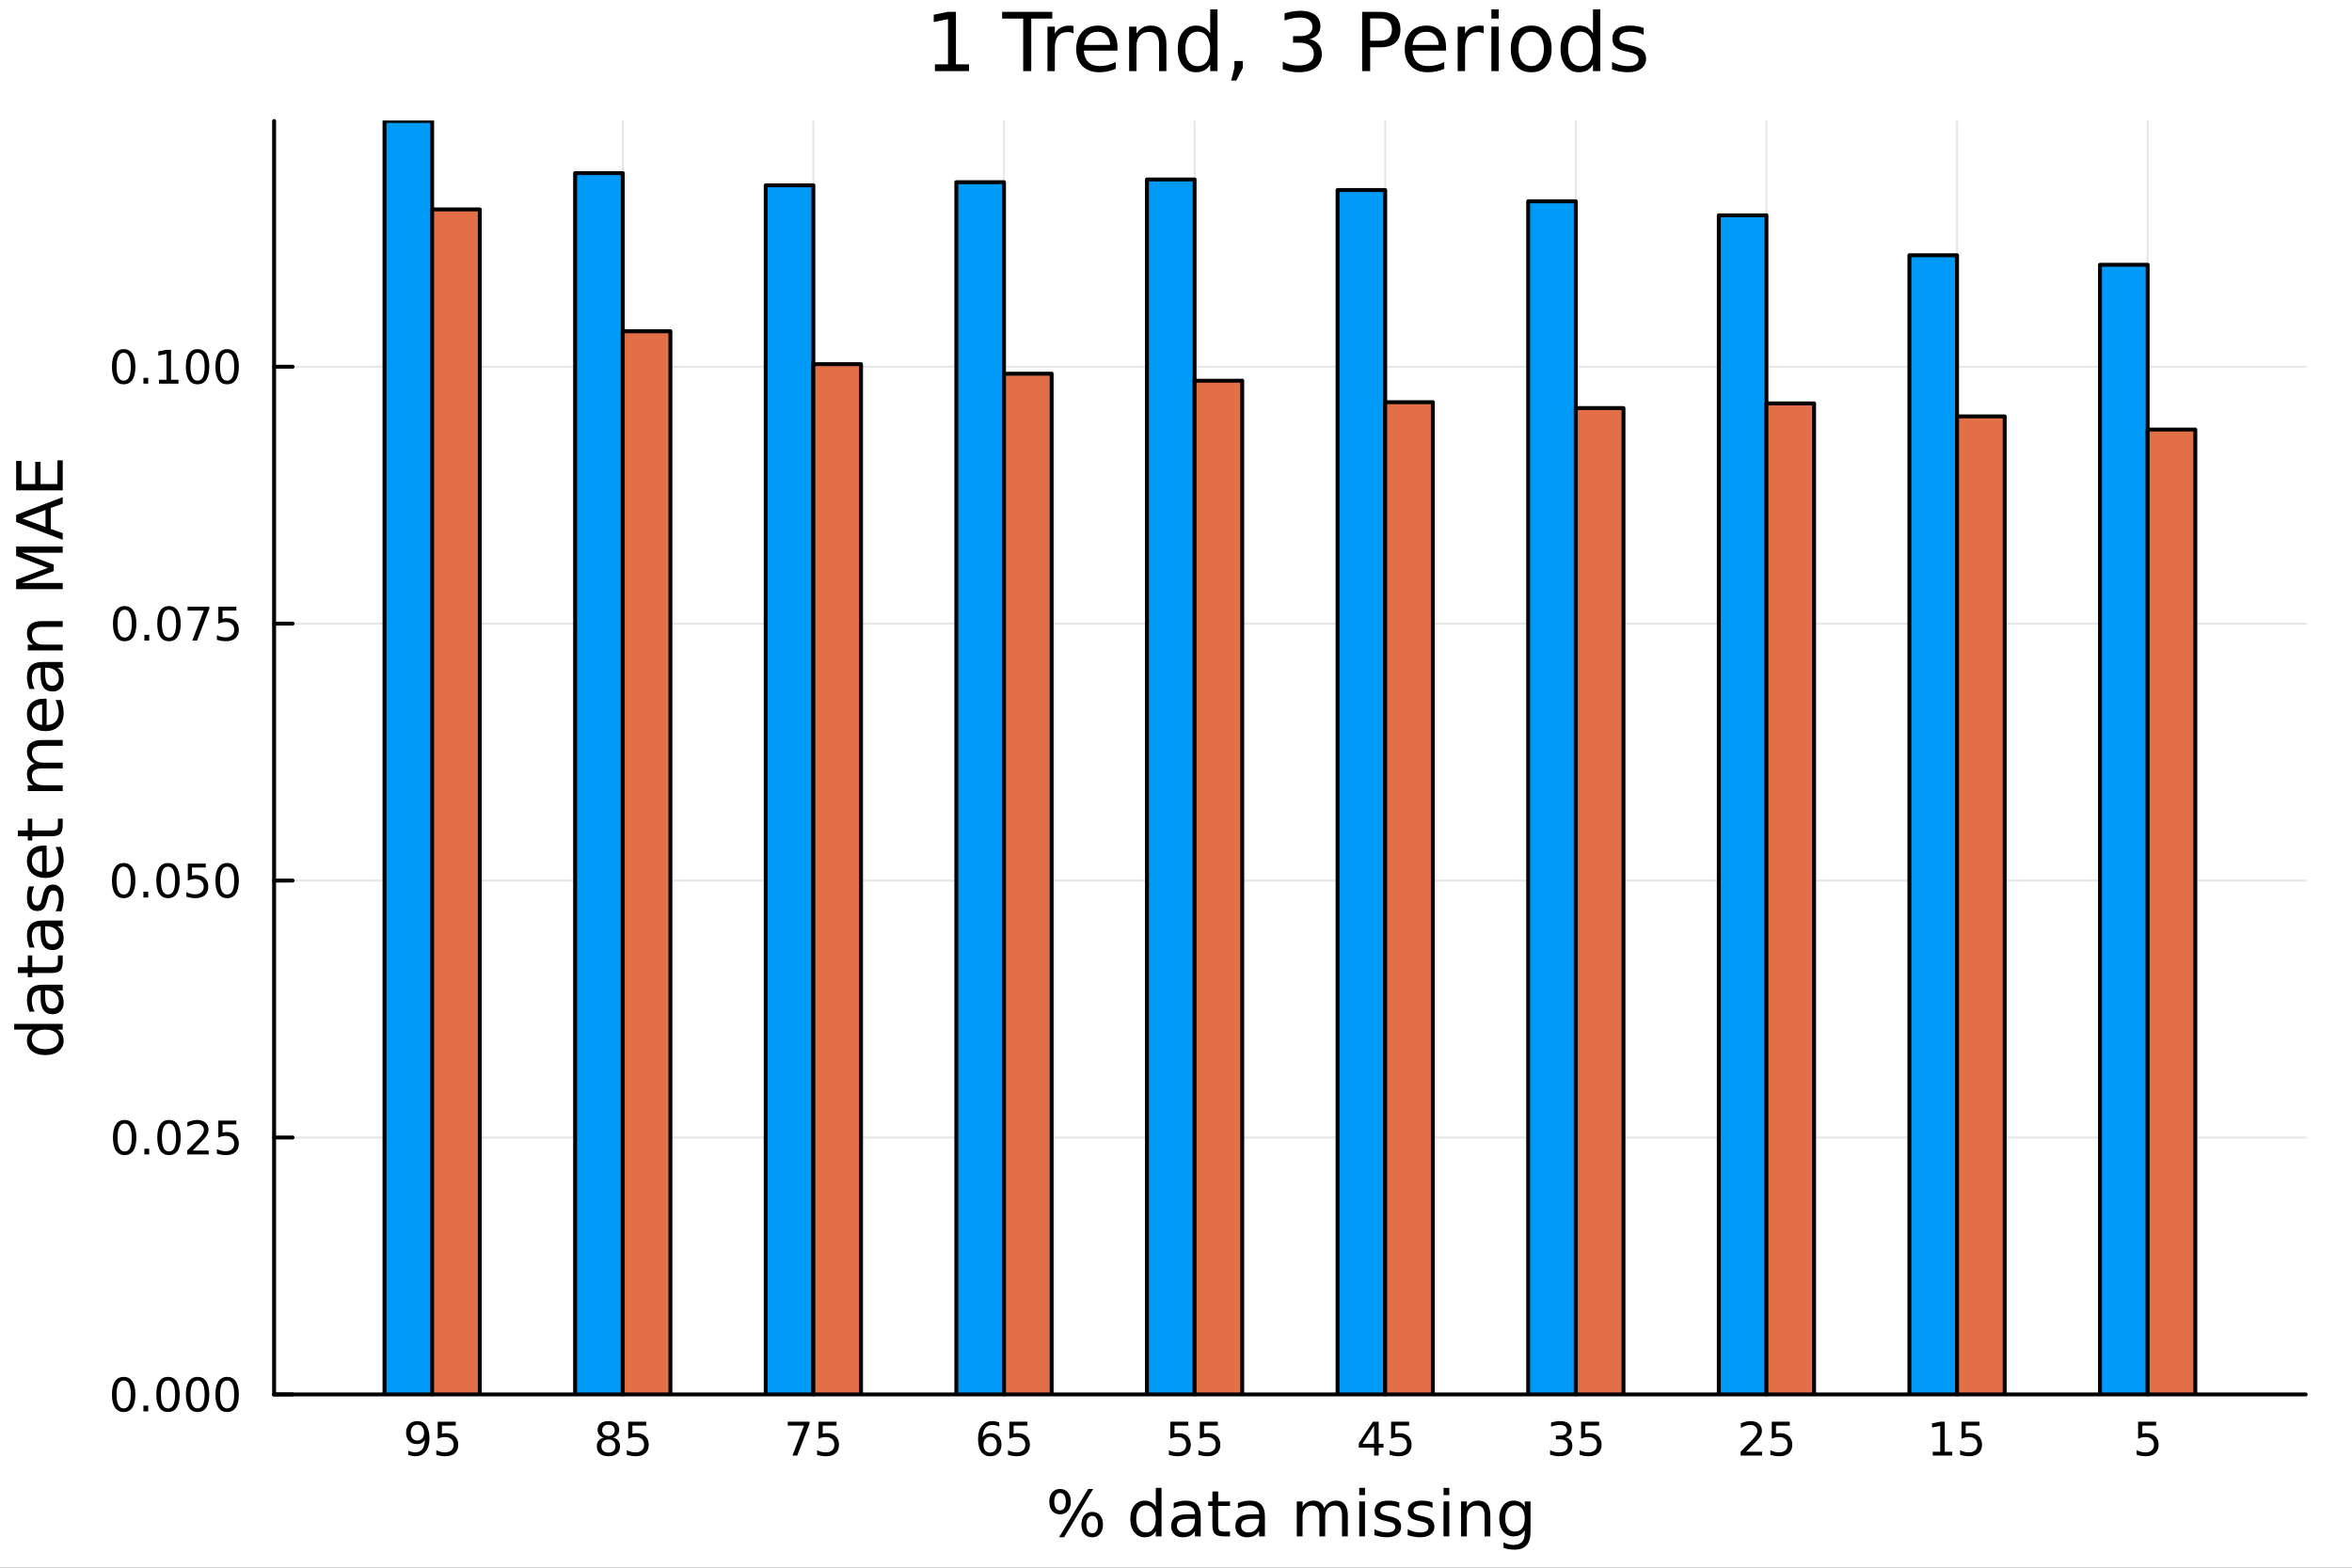 <?xml version="1.0" encoding="utf-8"?>
<svg xmlns="http://www.w3.org/2000/svg" xmlns:xlink="http://www.w3.org/1999/xlink" width="600" height="400" viewBox="0 0 2400 1600">
<rect x="0" y="0" width="2400" height="1600" fill="#333333" stroke="none"/>
<defs>
  <clipPath id="clip790">
    <rect x="0" y="0" width="2400" height="1600"/>
  </clipPath>
</defs>
<path clip-path="url(#clip790)" d="M0 1600 L2400 1600 L2400 8.88178e-14 L0 8.88178e-14  Z" fill="#ffffff" fill-rule="evenodd" fill-opacity="1"/>
<defs>
  <clipPath id="clip791">
    <rect x="480" y="0" width="1681" height="1600"/>
  </clipPath>
</defs>
<path clip-path="url(#clip790)" d="M279.704 1423.18 L2352.76 1423.18 L2352.76 123.472 L279.704 123.472  Z" fill="#ffffff" fill-rule="evenodd" fill-opacity="1"/>
<defs>
  <clipPath id="clip792">
    <rect x="279" y="123" width="2074" height="1301"/>
  </clipPath>
</defs>
<polyline clip-path="url(#clip792)" style="stroke:#000000; stroke-linecap:round; stroke-linejoin:round; stroke-width:2; stroke-opacity:0.1; fill:none" points="440.975,1423.18 440.975,123.472 "/>
<polyline clip-path="url(#clip792)" style="stroke:#000000; stroke-linecap:round; stroke-linejoin:round; stroke-width:2; stroke-opacity:0.1; fill:none" points="635.476,1423.18 635.476,123.472 "/>
<polyline clip-path="url(#clip792)" style="stroke:#000000; stroke-linecap:round; stroke-linejoin:round; stroke-width:2; stroke-opacity:0.1; fill:none" points="829.977,1423.18 829.977,123.472 "/>
<polyline clip-path="url(#clip792)" style="stroke:#000000; stroke-linecap:round; stroke-linejoin:round; stroke-width:2; stroke-opacity:0.1; fill:none" points="1024.48,1423.18 1024.48,123.472 "/>
<polyline clip-path="url(#clip792)" style="stroke:#000000; stroke-linecap:round; stroke-linejoin:round; stroke-width:2; stroke-opacity:0.1; fill:none" points="1218.98,1423.18 1218.98,123.472 "/>
<polyline clip-path="url(#clip792)" style="stroke:#000000; stroke-linecap:round; stroke-linejoin:round; stroke-width:2; stroke-opacity:0.1; fill:none" points="1413.48,1423.18 1413.48,123.472 "/>
<polyline clip-path="url(#clip792)" style="stroke:#000000; stroke-linecap:round; stroke-linejoin:round; stroke-width:2; stroke-opacity:0.1; fill:none" points="1607.98,1423.18 1607.98,123.472 "/>
<polyline clip-path="url(#clip792)" style="stroke:#000000; stroke-linecap:round; stroke-linejoin:round; stroke-width:2; stroke-opacity:0.1; fill:none" points="1802.48,1423.18 1802.48,123.472 "/>
<polyline clip-path="url(#clip792)" style="stroke:#000000; stroke-linecap:round; stroke-linejoin:round; stroke-width:2; stroke-opacity:0.1; fill:none" points="1996.98,1423.18 1996.98,123.472 "/>
<polyline clip-path="url(#clip792)" style="stroke:#000000; stroke-linecap:round; stroke-linejoin:round; stroke-width:2; stroke-opacity:0.1; fill:none" points="2191.49,1423.18 2191.49,123.472 "/>
<polyline clip-path="url(#clip792)" style="stroke:#000000; stroke-linecap:round; stroke-linejoin:round; stroke-width:2; stroke-opacity:0.1; fill:none" points="279.704,1423.18 2352.76,1423.18 "/>
<polyline clip-path="url(#clip792)" style="stroke:#000000; stroke-linecap:round; stroke-linejoin:round; stroke-width:2; stroke-opacity:0.1; fill:none" points="279.704,1160.95 2352.76,1160.95 "/>
<polyline clip-path="url(#clip792)" style="stroke:#000000; stroke-linecap:round; stroke-linejoin:round; stroke-width:2; stroke-opacity:0.1; fill:none" points="279.704,898.719 2352.76,898.719 "/>
<polyline clip-path="url(#clip792)" style="stroke:#000000; stroke-linecap:round; stroke-linejoin:round; stroke-width:2; stroke-opacity:0.1; fill:none" points="279.704,636.488 2352.76,636.488 "/>
<polyline clip-path="url(#clip792)" style="stroke:#000000; stroke-linecap:round; stroke-linejoin:round; stroke-width:2; stroke-opacity:0.1; fill:none" points="279.704,374.258 2352.76,374.258 "/>
<polyline clip-path="url(#clip790)" style="stroke:#000000; stroke-linecap:round; stroke-linejoin:round; stroke-width:4; stroke-opacity:1; fill:none" points="279.704,1423.18 2352.76,1423.18 "/>
<polyline clip-path="url(#clip790)" style="stroke:#000000; stroke-linecap:round; stroke-linejoin:round; stroke-width:4; stroke-opacity:1; fill:none" points="440.975,1423.18 440.975,1404.28 "/>
<polyline clip-path="url(#clip790)" style="stroke:#000000; stroke-linecap:round; stroke-linejoin:round; stroke-width:4; stroke-opacity:1; fill:none" points="635.476,1423.18 635.476,1404.28 "/>
<polyline clip-path="url(#clip790)" style="stroke:#000000; stroke-linecap:round; stroke-linejoin:round; stroke-width:4; stroke-opacity:1; fill:none" points="829.977,1423.18 829.977,1404.28 "/>
<polyline clip-path="url(#clip790)" style="stroke:#000000; stroke-linecap:round; stroke-linejoin:round; stroke-width:4; stroke-opacity:1; fill:none" points="1024.48,1423.18 1024.48,1404.28 "/>
<polyline clip-path="url(#clip790)" style="stroke:#000000; stroke-linecap:round; stroke-linejoin:round; stroke-width:4; stroke-opacity:1; fill:none" points="1218.98,1423.18 1218.98,1404.28 "/>
<polyline clip-path="url(#clip790)" style="stroke:#000000; stroke-linecap:round; stroke-linejoin:round; stroke-width:4; stroke-opacity:1; fill:none" points="1413.48,1423.18 1413.48,1404.28 "/>
<polyline clip-path="url(#clip790)" style="stroke:#000000; stroke-linecap:round; stroke-linejoin:round; stroke-width:4; stroke-opacity:1; fill:none" points="1607.98,1423.18 1607.98,1404.28 "/>
<polyline clip-path="url(#clip790)" style="stroke:#000000; stroke-linecap:round; stroke-linejoin:round; stroke-width:4; stroke-opacity:1; fill:none" points="1802.48,1423.18 1802.48,1404.28 "/>
<polyline clip-path="url(#clip790)" style="stroke:#000000; stroke-linecap:round; stroke-linejoin:round; stroke-width:4; stroke-opacity:1; fill:none" points="1996.98,1423.18 1996.98,1404.28 "/>
<polyline clip-path="url(#clip790)" style="stroke:#000000; stroke-linecap:round; stroke-linejoin:round; stroke-width:4; stroke-opacity:1; fill:none" points="2191.49,1423.18 2191.49,1404.28 "/>
<path clip-path="url(#clip790)" d="M416.6 1484.86 L416.6 1480.6 Q418.359 1481.44 420.164 1481.88 Q421.97 1482.32 423.706 1482.32 Q428.336 1482.32 430.766 1479.21 Q433.22 1476.09 433.567 1469.75 Q432.225 1471.74 430.164 1472.8 Q428.104 1473.87 425.604 1473.87 Q420.419 1473.87 417.387 1470.74 Q414.377 1467.59 414.377 1462.15 Q414.377 1456.83 417.526 1453.61 Q420.674 1450.39 425.905 1450.39 Q431.901 1450.39 435.049 1455 Q438.22 1459.58 438.22 1468.33 Q438.22 1476.51 434.331 1481.39 Q430.465 1486.25 423.914 1486.25 Q422.155 1486.25 420.35 1485.9 Q418.544 1485.56 416.6 1484.86 M425.905 1470.21 Q429.053 1470.21 430.882 1468.06 Q432.734 1465.9 432.734 1462.15 Q432.734 1458.43 430.882 1456.27 Q429.053 1454.1 425.905 1454.1 Q422.757 1454.1 420.905 1456.27 Q419.077 1458.43 419.077 1462.15 Q419.077 1465.9 420.905 1468.06 Q422.757 1470.21 425.905 1470.21 Z" fill="#000000" fill-rule="nonzero" fill-opacity="1" /><path clip-path="url(#clip790)" d="M446.669 1451.02 L465.025 1451.02 L465.025 1454.96 L450.951 1454.96 L450.951 1463.43 Q451.97 1463.08 452.988 1462.92 Q454.007 1462.73 455.025 1462.73 Q460.812 1462.73 464.192 1465.9 Q467.572 1469.08 467.572 1474.49 Q467.572 1480.07 464.099 1483.17 Q460.627 1486.25 454.308 1486.25 Q452.132 1486.25 449.863 1485.88 Q447.618 1485.51 445.211 1484.77 L445.211 1480.07 Q447.294 1481.2 449.516 1481.76 Q451.738 1482.32 454.215 1482.32 Q458.22 1482.32 460.558 1480.21 Q462.896 1478.1 462.896 1474.49 Q462.896 1470.88 460.558 1468.77 Q458.22 1466.67 454.215 1466.67 Q452.34 1466.67 450.465 1467.08 Q448.613 1467.5 446.669 1468.38 L446.669 1451.02 Z" fill="#000000" fill-rule="nonzero" fill-opacity="1" /><path clip-path="url(#clip790)" d="M620.846 1469.17 Q617.513 1469.17 615.592 1470.95 Q613.693 1472.73 613.693 1475.86 Q613.693 1478.98 615.592 1480.77 Q617.513 1482.55 620.846 1482.55 Q624.18 1482.55 626.101 1480.77 Q628.022 1478.96 628.022 1475.86 Q628.022 1472.73 626.101 1470.95 Q624.203 1469.17 620.846 1469.17 M616.17 1467.18 Q613.161 1466.44 611.471 1464.38 Q609.805 1462.32 609.805 1459.35 Q609.805 1455.21 612.744 1452.8 Q615.707 1450.39 620.846 1450.39 Q626.008 1450.39 628.948 1452.8 Q631.888 1455.21 631.888 1459.35 Q631.888 1462.32 630.198 1464.38 Q628.531 1466.44 625.545 1467.18 Q628.925 1467.96 630.8 1470.26 Q632.698 1472.55 632.698 1475.86 Q632.698 1480.88 629.619 1483.57 Q626.564 1486.25 620.846 1486.25 Q615.129 1486.25 612.05 1483.57 Q608.994 1480.88 608.994 1475.86 Q608.994 1472.55 610.893 1470.26 Q612.791 1467.96 616.17 1467.18 M614.457 1459.79 Q614.457 1462.48 616.124 1463.98 Q617.814 1465.49 620.846 1465.49 Q623.855 1465.49 625.545 1463.98 Q627.258 1462.48 627.258 1459.79 Q627.258 1457.11 625.545 1455.6 Q623.855 1454.1 620.846 1454.1 Q617.814 1454.1 616.124 1455.6 Q614.457 1457.11 614.457 1459.79 Z" fill="#000000" fill-rule="nonzero" fill-opacity="1" /><path clip-path="url(#clip790)" d="M641.054 1451.02 L659.411 1451.02 L659.411 1454.96 L645.337 1454.96 L645.337 1463.43 Q646.355 1463.08 647.374 1462.92 Q648.392 1462.73 649.411 1462.73 Q655.198 1462.73 658.577 1465.9 Q661.957 1469.08 661.957 1474.49 Q661.957 1480.07 658.485 1483.17 Q655.013 1486.25 648.693 1486.25 Q646.517 1486.25 644.249 1485.88 Q642.003 1485.51 639.596 1484.77 L639.596 1480.07 Q641.679 1481.2 643.902 1481.76 Q646.124 1482.32 648.601 1482.32 Q652.605 1482.32 654.943 1480.21 Q657.281 1478.1 657.281 1474.49 Q657.281 1470.88 654.943 1468.77 Q652.605 1466.67 648.601 1466.67 Q646.726 1466.67 644.851 1467.08 Q642.999 1467.5 641.054 1468.38 L641.054 1451.02 Z" fill="#000000" fill-rule="nonzero" fill-opacity="1" /><path clip-path="url(#clip790)" d="M803.831 1451.02 L826.053 1451.02 L826.053 1453.01 L813.507 1485.58 L808.623 1485.58 L820.428 1454.96 L803.831 1454.96 L803.831 1451.02 Z" fill="#000000" fill-rule="nonzero" fill-opacity="1" /><path clip-path="url(#clip790)" d="M835.22 1451.02 L853.576 1451.02 L853.576 1454.96 L839.502 1454.96 L839.502 1463.43 Q840.521 1463.08 841.539 1462.92 Q842.558 1462.73 843.576 1462.73 Q849.363 1462.73 852.743 1465.9 Q856.123 1469.08 856.123 1474.49 Q856.123 1480.07 852.65 1483.17 Q849.178 1486.25 842.859 1486.25 Q840.683 1486.25 838.414 1485.88 Q836.169 1485.51 833.762 1484.77 L833.762 1480.07 Q835.845 1481.2 838.067 1481.76 Q840.289 1482.32 842.766 1482.32 Q846.771 1482.32 849.109 1480.21 Q851.447 1478.1 851.447 1474.49 Q851.447 1470.88 849.109 1468.77 Q846.771 1466.67 842.766 1466.67 Q840.891 1466.67 839.016 1467.08 Q837.164 1467.5 835.22 1468.38 L835.22 1451.02 Z" fill="#000000" fill-rule="nonzero" fill-opacity="1" /><path clip-path="url(#clip790)" d="M1010.38 1466.44 Q1007.23 1466.44 1005.38 1468.59 Q1003.55 1470.74 1003.55 1474.49 Q1003.55 1478.22 1005.38 1480.39 Q1007.23 1482.55 1010.38 1482.55 Q1013.53 1482.55 1015.36 1480.39 Q1017.21 1478.22 1017.21 1474.49 Q1017.21 1470.74 1015.36 1468.59 Q1013.53 1466.44 1010.38 1466.44 M1019.66 1451.78 L1019.66 1456.04 Q1017.9 1455.21 1016.1 1454.77 Q1014.32 1454.33 1012.56 1454.33 Q1007.93 1454.33 1005.47 1457.45 Q1003.04 1460.58 1002.7 1466.9 Q1004.06 1464.89 1006.12 1463.82 Q1008.18 1462.73 1010.66 1462.73 Q1015.87 1462.73 1018.88 1465.9 Q1021.91 1469.05 1021.91 1474.49 Q1021.91 1479.82 1018.76 1483.03 Q1015.61 1486.25 1010.38 1486.25 Q1004.39 1486.25 1001.21 1481.67 Q998.043 1477.06 998.043 1468.33 Q998.043 1460.14 1001.93 1455.28 Q1005.82 1450.39 1012.37 1450.39 Q1014.13 1450.39 1015.91 1450.74 Q1017.72 1451.09 1019.66 1451.78 Z" fill="#000000" fill-rule="nonzero" fill-opacity="1" /><path clip-path="url(#clip790)" d="M1030.01 1451.02 L1048.37 1451.02 L1048.37 1454.96 L1034.29 1454.96 L1034.29 1463.43 Q1035.31 1463.08 1036.33 1462.92 Q1037.35 1462.73 1038.37 1462.73 Q1044.15 1462.73 1047.53 1465.9 Q1050.91 1469.08 1050.91 1474.49 Q1050.91 1480.07 1047.44 1483.17 Q1043.97 1486.25 1037.65 1486.25 Q1035.47 1486.25 1033.2 1485.88 Q1030.96 1485.51 1028.55 1484.77 L1028.55 1480.07 Q1030.64 1481.2 1032.86 1481.76 Q1035.08 1482.32 1037.56 1482.32 Q1041.56 1482.32 1043.9 1480.21 Q1046.24 1478.1 1046.24 1474.49 Q1046.24 1470.88 1043.9 1468.77 Q1041.56 1466.67 1037.56 1466.67 Q1035.68 1466.67 1033.81 1467.08 Q1031.95 1467.5 1030.01 1468.38 L1030.01 1451.02 Z" fill="#000000" fill-rule="nonzero" fill-opacity="1" /><path clip-path="url(#clip790)" d="M1194.18 1451.02 L1212.53 1451.02 L1212.53 1454.96 L1198.46 1454.96 L1198.46 1463.43 Q1199.48 1463.08 1200.5 1462.92 Q1201.51 1462.73 1202.53 1462.73 Q1208.32 1462.73 1211.7 1465.9 Q1215.08 1469.08 1215.08 1474.49 Q1215.08 1480.07 1211.61 1483.17 Q1208.13 1486.25 1201.82 1486.25 Q1199.64 1486.25 1197.37 1485.88 Q1195.13 1485.51 1192.72 1484.77 L1192.72 1480.07 Q1194.8 1481.2 1197.02 1481.76 Q1199.25 1482.32 1201.72 1482.32 Q1205.73 1482.32 1208.07 1480.21 Q1210.4 1478.1 1210.4 1474.49 Q1210.4 1470.88 1208.07 1468.77 Q1205.73 1466.67 1201.72 1466.67 Q1199.85 1466.67 1197.97 1467.08 Q1196.12 1467.5 1194.18 1468.38 L1194.18 1451.02 Z" fill="#000000" fill-rule="nonzero" fill-opacity="1" /><path clip-path="url(#clip790)" d="M1224.34 1451.02 L1242.69 1451.02 L1242.69 1454.96 L1228.62 1454.96 L1228.62 1463.43 Q1229.64 1463.08 1230.66 1462.92 Q1231.68 1462.73 1232.69 1462.73 Q1238.48 1462.73 1241.86 1465.9 Q1245.24 1469.08 1245.24 1474.49 Q1245.24 1480.07 1241.77 1483.17 Q1238.3 1486.25 1231.98 1486.25 Q1229.8 1486.25 1227.53 1485.88 Q1225.29 1485.51 1222.88 1484.77 L1222.88 1480.07 Q1224.96 1481.2 1227.19 1481.76 Q1229.41 1482.32 1231.88 1482.32 Q1235.89 1482.32 1238.23 1480.21 Q1240.56 1478.1 1240.56 1474.49 Q1240.56 1470.88 1238.23 1468.77 Q1235.89 1466.67 1231.88 1466.67 Q1230.01 1466.67 1228.13 1467.08 Q1226.28 1467.5 1224.34 1468.38 L1224.34 1451.02 Z" fill="#000000" fill-rule="nonzero" fill-opacity="1" /><path clip-path="url(#clip790)" d="M1402.15 1455.09 L1390.34 1473.54 L1402.15 1473.54 L1402.15 1455.09 M1400.92 1451.02 L1406.8 1451.02 L1406.8 1473.54 L1411.73 1473.54 L1411.73 1477.43 L1406.8 1477.43 L1406.8 1485.58 L1402.15 1485.58 L1402.15 1477.43 L1386.55 1477.43 L1386.55 1472.92 L1400.92 1451.02 Z" fill="#000000" fill-rule="nonzero" fill-opacity="1" /><path clip-path="url(#clip790)" d="M1419.51 1451.02 L1437.87 1451.02 L1437.87 1454.96 L1423.79 1454.96 L1423.79 1463.43 Q1424.81 1463.08 1425.83 1462.92 Q1426.85 1462.73 1427.87 1462.73 Q1433.65 1462.73 1437.03 1465.9 Q1440.41 1469.08 1440.41 1474.49 Q1440.41 1480.07 1436.94 1483.17 Q1433.47 1486.25 1427.15 1486.25 Q1424.97 1486.25 1422.7 1485.88 Q1420.46 1485.51 1418.05 1484.77 L1418.05 1480.07 Q1420.14 1481.2 1422.36 1481.76 Q1424.58 1482.32 1427.06 1482.32 Q1431.06 1482.32 1433.4 1480.21 Q1435.74 1478.1 1435.74 1474.49 Q1435.74 1470.88 1433.4 1468.77 Q1431.06 1466.67 1427.06 1466.67 Q1425.18 1466.67 1423.31 1467.08 Q1421.45 1467.5 1419.51 1468.38 L1419.51 1451.02 Z" fill="#000000" fill-rule="nonzero" fill-opacity="1" /><path clip-path="url(#clip790)" d="M1597.32 1466.95 Q1600.68 1467.66 1602.55 1469.93 Q1604.45 1472.2 1604.45 1475.53 Q1604.45 1480.65 1600.93 1483.45 Q1597.41 1486.25 1590.93 1486.25 Q1588.76 1486.25 1586.44 1485.81 Q1584.15 1485.39 1581.7 1484.54 L1581.7 1480.02 Q1583.64 1481.16 1585.96 1481.74 Q1588.27 1482.32 1590.79 1482.32 Q1595.19 1482.32 1597.48 1480.58 Q1599.8 1478.84 1599.8 1475.53 Q1599.8 1472.48 1597.65 1470.77 Q1595.52 1469.03 1591.7 1469.03 L1587.67 1469.03 L1587.67 1465.19 L1591.88 1465.19 Q1595.33 1465.19 1597.16 1463.82 Q1598.99 1462.43 1598.99 1459.84 Q1598.99 1457.18 1597.09 1455.77 Q1595.22 1454.33 1591.7 1454.33 Q1589.78 1454.33 1587.58 1454.75 Q1585.38 1455.16 1582.74 1456.04 L1582.74 1451.88 Q1585.4 1451.14 1587.72 1450.77 Q1590.05 1450.39 1592.11 1450.39 Q1597.44 1450.39 1600.54 1452.83 Q1603.64 1455.23 1603.64 1459.35 Q1603.64 1462.22 1602 1464.21 Q1600.35 1466.18 1597.32 1466.95 Z" fill="#000000" fill-rule="nonzero" fill-opacity="1" /><path clip-path="url(#clip790)" d="M1613.36 1451.02 L1631.72 1451.02 L1631.72 1454.96 L1617.65 1454.96 L1617.65 1463.43 Q1618.66 1463.08 1619.68 1462.92 Q1620.7 1462.73 1621.72 1462.73 Q1627.51 1462.73 1630.89 1465.9 Q1634.27 1469.08 1634.27 1474.49 Q1634.27 1480.07 1630.79 1483.17 Q1627.32 1486.25 1621 1486.25 Q1618.83 1486.25 1616.56 1485.88 Q1614.31 1485.51 1611.91 1484.77 L1611.91 1480.07 Q1613.99 1481.2 1616.21 1481.76 Q1618.43 1482.32 1620.91 1482.32 Q1624.91 1482.32 1627.25 1480.21 Q1629.59 1478.1 1629.59 1474.49 Q1629.59 1470.88 1627.25 1468.77 Q1624.91 1466.67 1620.91 1466.67 Q1619.03 1466.67 1617.16 1467.08 Q1615.31 1467.5 1613.36 1468.38 L1613.36 1451.02 Z" fill="#000000" fill-rule="nonzero" fill-opacity="1" /><path clip-path="url(#clip790)" d="M1781.75 1481.64 L1798.07 1481.64 L1798.07 1485.58 L1776.13 1485.58 L1776.13 1481.64 Q1778.79 1478.89 1783.37 1474.26 Q1787.98 1469.61 1789.16 1468.27 Q1791.41 1465.74 1792.29 1464.01 Q1793.19 1462.25 1793.19 1460.56 Q1793.19 1457.8 1791.24 1456.07 Q1789.32 1454.33 1786.22 1454.33 Q1784.02 1454.33 1781.57 1455.09 Q1779.14 1455.86 1776.36 1457.41 L1776.36 1452.69 Q1779.18 1451.55 1781.64 1450.97 Q1784.09 1450.39 1786.13 1450.39 Q1791.5 1450.39 1794.69 1453.08 Q1797.89 1455.77 1797.89 1460.26 Q1797.89 1462.39 1797.08 1464.31 Q1796.29 1466.2 1794.18 1468.8 Q1793.61 1469.47 1790.5 1472.69 Q1787.4 1475.88 1781.75 1481.64 Z" fill="#000000" fill-rule="nonzero" fill-opacity="1" /><path clip-path="url(#clip790)" d="M1807.93 1451.02 L1826.29 1451.02 L1826.29 1454.96 L1812.22 1454.96 L1812.22 1463.43 Q1813.24 1463.08 1814.25 1462.92 Q1815.27 1462.73 1816.29 1462.73 Q1822.08 1462.73 1825.46 1465.9 Q1828.84 1469.08 1828.84 1474.49 Q1828.84 1480.07 1825.36 1483.17 Q1821.89 1486.25 1815.57 1486.25 Q1813.4 1486.25 1811.13 1485.88 Q1808.88 1485.51 1806.48 1484.77 L1806.48 1480.07 Q1808.56 1481.2 1810.78 1481.76 Q1813 1482.32 1815.48 1482.32 Q1819.49 1482.32 1821.82 1480.21 Q1824.16 1478.1 1824.16 1474.49 Q1824.16 1470.88 1821.82 1468.77 Q1819.49 1466.67 1815.48 1466.67 Q1813.61 1466.67 1811.73 1467.08 Q1809.88 1467.5 1807.93 1468.38 L1807.93 1451.02 Z" fill="#000000" fill-rule="nonzero" fill-opacity="1" /><path clip-path="url(#clip790)" d="M1972.17 1481.64 L1979.81 1481.64 L1979.81 1455.28 L1971.5 1456.95 L1971.5 1452.69 L1979.76 1451.02 L1984.44 1451.02 L1984.44 1481.64 L1992.08 1481.64 L1992.08 1485.58 L1972.17 1485.58 L1972.17 1481.64 Z" fill="#000000" fill-rule="nonzero" fill-opacity="1" /><path clip-path="url(#clip790)" d="M2001.57 1451.02 L2019.92 1451.02 L2019.92 1454.96 L2005.85 1454.96 L2005.85 1463.43 Q2006.87 1463.08 2007.89 1462.92 Q2008.91 1462.73 2009.92 1462.73 Q2015.71 1462.73 2019.09 1465.9 Q2022.47 1469.08 2022.47 1474.49 Q2022.47 1480.07 2019 1483.17 Q2015.53 1486.25 2009.21 1486.25 Q2007.03 1486.25 2004.76 1485.88 Q2002.52 1485.51 2000.11 1484.77 L2000.11 1480.07 Q2002.19 1481.2 2004.41 1481.76 Q2006.64 1482.32 2009.11 1482.32 Q2013.12 1482.32 2015.46 1480.21 Q2017.79 1478.1 2017.79 1474.49 Q2017.79 1470.88 2015.46 1468.77 Q2013.12 1466.67 2009.11 1466.67 Q2007.24 1466.67 2005.36 1467.08 Q2003.51 1467.5 2001.57 1468.38 L2001.57 1451.02 Z" fill="#000000" fill-rule="nonzero" fill-opacity="1" /><path clip-path="url(#clip790)" d="M2181.76 1451.02 L2200.12 1451.02 L2200.12 1454.96 L2186.05 1454.96 L2186.05 1463.43 Q2187.06 1463.08 2188.08 1462.92 Q2189.1 1462.73 2190.12 1462.73 Q2195.91 1462.73 2199.29 1465.9 Q2202.67 1469.08 2202.67 1474.49 Q2202.67 1480.07 2199.19 1483.17 Q2195.72 1486.25 2189.4 1486.25 Q2187.23 1486.25 2184.96 1485.88 Q2182.71 1485.51 2180.3 1484.77 L2180.3 1480.07 Q2182.39 1481.2 2184.61 1481.76 Q2186.83 1482.32 2189.31 1482.32 Q2193.31 1482.32 2195.65 1480.21 Q2197.99 1478.1 2197.99 1474.49 Q2197.99 1470.88 2195.65 1468.77 Q2193.31 1466.67 2189.31 1466.67 Q2187.43 1466.67 2185.56 1467.08 Q2183.71 1467.5 2181.76 1468.38 L2181.76 1451.02 Z" fill="#000000" fill-rule="nonzero" fill-opacity="1" /><path clip-path="url(#clip790)" d="M1114.52 1547.13 Q1111.75 1547.13 1110.16 1549.49 Q1108.6 1551.84 1108.6 1556.04 Q1108.6 1560.18 1110.16 1562.57 Q1111.75 1564.92 1114.52 1564.92 Q1117.22 1564.92 1118.78 1562.57 Q1120.37 1560.18 1120.37 1556.04 Q1120.37 1551.87 1118.78 1549.52 Q1117.22 1547.13 1114.52 1547.13 M1114.52 1543.09 Q1119.55 1543.09 1122.51 1546.59 Q1125.47 1550.09 1125.47 1556.04 Q1125.47 1562 1122.47 1565.5 Q1119.51 1568.97 1114.52 1568.97 Q1109.42 1568.97 1106.46 1565.5 Q1103.5 1562 1103.5 1556.04 Q1103.5 1550.06 1106.46 1546.59 Q1109.46 1543.09 1114.52 1543.09 M1081.67 1523.71 Q1078.93 1523.71 1077.34 1526.09 Q1075.78 1528.45 1075.78 1532.59 Q1075.78 1536.79 1077.34 1539.14 Q1078.9 1541.5 1081.67 1541.5 Q1084.44 1541.5 1086 1539.14 Q1087.59 1536.79 1087.59 1532.59 Q1087.59 1528.48 1086 1526.09 Q1084.41 1523.71 1081.67 1523.71 M1110.41 1519.66 L1115.5 1519.66 L1085.78 1568.97 L1080.68 1568.97 L1110.41 1519.66 M1081.67 1519.66 Q1086.7 1519.66 1089.69 1523.17 Q1092.68 1526.63 1092.68 1532.59 Q1092.68 1538.6 1089.69 1542.07 Q1086.73 1545.54 1081.67 1545.54 Q1076.61 1545.54 1073.65 1542.07 Q1070.72 1538.57 1070.72 1532.59 Q1070.72 1526.67 1073.68 1523.17 Q1076.64 1519.66 1081.67 1519.66 Z" fill="#000000" fill-rule="nonzero" fill-opacity="1" /><path clip-path="url(#clip790)" d="M1179.38 1537.81 L1179.38 1518.52 L1185.24 1518.52 L1185.24 1568.04 L1179.38 1568.04 L1179.38 1562.7 Q1177.54 1565.88 1174.7 1567.44 Q1171.9 1568.97 1167.96 1568.97 Q1161.5 1568.97 1157.42 1563.81 Q1153.38 1558.65 1153.38 1550.25 Q1153.38 1541.85 1157.42 1536.69 Q1161.5 1531.54 1167.96 1531.54 Q1171.9 1531.54 1174.7 1533.1 Q1177.54 1534.62 1179.38 1537.81 M1159.43 1550.25 Q1159.43 1556.71 1162.07 1560.4 Q1164.74 1564.07 1169.39 1564.07 Q1174.04 1564.07 1176.71 1560.4 Q1179.38 1556.71 1179.38 1550.25 Q1179.38 1543.79 1176.71 1540.13 Q1174.04 1536.44 1169.39 1536.44 Q1164.74 1536.44 1162.07 1540.13 Q1159.43 1543.79 1159.43 1550.25 Z" fill="#000000" fill-rule="nonzero" fill-opacity="1" /><path clip-path="url(#clip790)" d="M1213.5 1550.12 Q1206.41 1550.12 1203.67 1551.75 Q1200.93 1553.37 1200.93 1557.29 Q1200.93 1560.4 1202.97 1562.25 Q1205.04 1564.07 1208.57 1564.07 Q1213.44 1564.07 1216.37 1560.63 Q1219.33 1557.16 1219.33 1551.43 L1219.33 1550.12 L1213.5 1550.12 M1225.18 1547.71 L1225.18 1568.04 L1219.33 1568.04 L1219.33 1562.63 Q1217.32 1565.88 1214.33 1567.44 Q1211.34 1568.97 1207.01 1568.97 Q1201.54 1568.97 1198.29 1565.91 Q1195.07 1562.82 1195.07 1557.67 Q1195.07 1551.65 1199.08 1548.6 Q1203.13 1545.54 1211.12 1545.54 L1219.33 1545.54 L1219.33 1544.97 Q1219.33 1540.93 1216.65 1538.73 Q1214.01 1536.5 1209.21 1536.5 Q1206.15 1536.5 1203.25 1537.23 Q1200.36 1537.97 1197.68 1539.43 L1197.68 1534.02 Q1200.9 1532.78 1203.92 1532.17 Q1206.95 1531.54 1209.81 1531.54 Q1217.55 1531.54 1221.36 1535.55 Q1225.18 1539.56 1225.18 1547.71 Z" fill="#000000" fill-rule="nonzero" fill-opacity="1" /><path clip-path="url(#clip790)" d="M1243.04 1522.27 L1243.04 1532.4 L1255.1 1532.4 L1255.1 1536.95 L1243.04 1536.95 L1243.04 1556.3 Q1243.04 1560.66 1244.22 1561.9 Q1245.43 1563.14 1249.09 1563.14 L1255.1 1563.14 L1255.1 1568.04 L1249.09 1568.04 Q1242.31 1568.04 1239.73 1565.53 Q1237.15 1562.98 1237.15 1556.3 L1237.15 1536.95 L1232.86 1536.95 L1232.86 1532.4 L1237.15 1532.4 L1237.15 1522.27 L1243.04 1522.27 Z" fill="#000000" fill-rule="nonzero" fill-opacity="1" /><path clip-path="url(#clip790)" d="M1279.01 1550.12 Q1271.91 1550.12 1269.17 1551.75 Q1266.43 1553.37 1266.43 1557.29 Q1266.43 1560.4 1268.47 1562.25 Q1270.54 1564.07 1274.07 1564.07 Q1278.94 1564.07 1281.87 1560.63 Q1284.83 1557.16 1284.83 1551.43 L1284.83 1550.12 L1279.01 1550.12 M1290.69 1547.71 L1290.69 1568.04 L1284.83 1568.04 L1284.83 1562.63 Q1282.83 1565.88 1279.83 1567.44 Q1276.84 1568.97 1272.51 1568.97 Q1267.04 1568.97 1263.79 1565.91 Q1260.58 1562.82 1260.58 1557.67 Q1260.58 1551.65 1264.59 1548.6 Q1268.63 1545.54 1276.62 1545.54 L1284.83 1545.54 L1284.83 1544.97 Q1284.83 1540.93 1282.16 1538.73 Q1279.52 1536.5 1274.71 1536.5 Q1271.65 1536.5 1268.76 1537.23 Q1265.86 1537.97 1263.19 1539.43 L1263.19 1534.02 Q1266.4 1532.78 1269.43 1532.17 Q1272.45 1531.54 1275.31 1531.54 Q1283.05 1531.54 1286.87 1535.55 Q1290.69 1539.56 1290.69 1547.71 Z" fill="#000000" fill-rule="nonzero" fill-opacity="1" /><path clip-path="url(#clip790)" d="M1351.23 1539.24 Q1353.42 1535.29 1356.48 1533.41 Q1359.53 1531.54 1363.67 1531.54 Q1369.24 1531.54 1372.26 1535.45 Q1375.29 1539.33 1375.29 1546.53 L1375.29 1568.04 L1369.4 1568.04 L1369.4 1546.72 Q1369.4 1541.59 1367.59 1539.11 Q1365.77 1536.63 1362.05 1536.63 Q1357.5 1536.63 1354.85 1539.65 Q1352.21 1542.68 1352.21 1547.9 L1352.21 1568.04 L1346.32 1568.04 L1346.32 1546.72 Q1346.32 1541.56 1344.51 1539.11 Q1342.7 1536.63 1338.91 1536.63 Q1334.42 1536.63 1331.78 1539.68 Q1329.14 1542.71 1329.14 1547.9 L1329.14 1568.04 L1323.25 1568.04 L1323.25 1532.4 L1329.14 1532.4 L1329.14 1537.93 Q1331.14 1534.66 1333.94 1533.1 Q1336.74 1531.54 1340.59 1531.54 Q1344.48 1531.54 1347.18 1533.51 Q1349.92 1535.48 1351.23 1539.24 Z" fill="#000000" fill-rule="nonzero" fill-opacity="1" /><path clip-path="url(#clip790)" d="M1386.97 1532.4 L1392.83 1532.4 L1392.83 1568.04 L1386.97 1568.04 L1386.97 1532.4 M1386.97 1518.52 L1392.83 1518.52 L1392.83 1525.93 L1386.97 1525.93 L1386.97 1518.52 Z" fill="#000000" fill-rule="nonzero" fill-opacity="1" /><path clip-path="url(#clip790)" d="M1427.8 1533.45 L1427.8 1538.98 Q1425.32 1537.71 1422.65 1537.07 Q1419.98 1536.44 1417.11 1536.44 Q1412.75 1536.44 1410.55 1537.77 Q1408.39 1539.11 1408.39 1541.79 Q1408.39 1543.82 1409.95 1545 Q1411.51 1546.15 1416.22 1547.2 L1418.22 1547.64 Q1424.46 1548.98 1427.07 1551.43 Q1429.71 1553.85 1429.71 1558.21 Q1429.71 1563.17 1425.77 1566.07 Q1421.85 1568.97 1414.98 1568.97 Q1412.11 1568.97 1408.99 1568.39 Q1405.91 1567.85 1402.47 1566.74 L1402.47 1560.69 Q1405.72 1562.38 1408.87 1563.24 Q1412.02 1564.07 1415.11 1564.07 Q1419.24 1564.07 1421.47 1562.66 Q1423.7 1561.23 1423.7 1558.65 Q1423.7 1556.27 1422.08 1554.99 Q1420.48 1553.72 1415.04 1552.54 L1413 1552.07 Q1407.56 1550.92 1405.14 1548.56 Q1402.72 1546.18 1402.72 1542.04 Q1402.72 1537.01 1406.29 1534.27 Q1409.85 1531.54 1416.41 1531.54 Q1419.66 1531.54 1422.52 1532.01 Q1425.39 1532.49 1427.8 1533.45 Z" fill="#000000" fill-rule="nonzero" fill-opacity="1" /><path clip-path="url(#clip790)" d="M1461.77 1533.45 L1461.77 1538.98 Q1459.28 1537.71 1456.61 1537.07 Q1453.94 1536.44 1451.07 1536.44 Q1446.71 1536.44 1444.51 1537.77 Q1442.35 1539.11 1442.35 1541.79 Q1442.35 1543.82 1443.91 1545 Q1445.47 1546.15 1450.18 1547.2 L1452.19 1547.64 Q1458.42 1548.98 1461.03 1551.43 Q1463.68 1553.85 1463.68 1558.21 Q1463.68 1563.17 1459.73 1566.07 Q1455.81 1568.97 1448.94 1568.97 Q1446.07 1568.97 1442.96 1568.39 Q1439.87 1567.85 1436.43 1566.74 L1436.43 1560.69 Q1439.68 1562.38 1442.83 1563.24 Q1445.98 1564.07 1449.07 1564.07 Q1453.2 1564.07 1455.43 1562.66 Q1457.66 1561.23 1457.66 1558.65 Q1457.66 1556.27 1456.04 1554.99 Q1454.45 1553.72 1449 1552.54 L1446.97 1552.07 Q1441.52 1550.92 1439.1 1548.56 Q1436.68 1546.18 1436.68 1542.04 Q1436.68 1537.01 1440.25 1534.27 Q1443.81 1531.54 1450.37 1531.54 Q1453.62 1531.54 1456.48 1532.01 Q1459.35 1532.49 1461.77 1533.45 Z" fill="#000000" fill-rule="nonzero" fill-opacity="1" /><path clip-path="url(#clip790)" d="M1473 1532.4 L1478.86 1532.4 L1478.86 1568.04 L1473 1568.04 L1473 1532.4 M1473 1518.52 L1478.86 1518.52 L1478.86 1525.93 L1473 1525.93 L1473 1518.52 Z" fill="#000000" fill-rule="nonzero" fill-opacity="1" /><path clip-path="url(#clip790)" d="M1520.74 1546.53 L1520.74 1568.04 L1514.89 1568.04 L1514.89 1546.72 Q1514.89 1541.66 1512.91 1539.14 Q1510.94 1536.63 1506.99 1536.63 Q1502.25 1536.63 1499.51 1539.65 Q1496.78 1542.68 1496.78 1547.9 L1496.78 1568.04 L1490.89 1568.04 L1490.89 1532.4 L1496.78 1532.4 L1496.78 1537.93 Q1498.88 1534.72 1501.71 1533.13 Q1504.58 1531.54 1508.3 1531.54 Q1514.44 1531.54 1517.59 1535.36 Q1520.74 1539.14 1520.74 1546.53 Z" fill="#000000" fill-rule="nonzero" fill-opacity="1" /><path clip-path="url(#clip790)" d="M1555.88 1549.81 Q1555.88 1543.44 1553.24 1539.94 Q1550.63 1536.44 1545.89 1536.44 Q1541.18 1536.44 1538.54 1539.94 Q1535.93 1543.44 1535.93 1549.81 Q1535.93 1556.14 1538.54 1559.64 Q1541.18 1563.14 1545.89 1563.14 Q1550.63 1563.14 1553.24 1559.64 Q1555.88 1556.14 1555.88 1549.81 M1561.74 1563.62 Q1561.74 1572.72 1557.7 1577.15 Q1553.65 1581.6 1545.32 1581.6 Q1542.23 1581.6 1539.49 1581.13 Q1536.75 1580.68 1534.18 1579.72 L1534.18 1574.03 Q1536.75 1575.43 1539.27 1576.1 Q1541.78 1576.76 1544.39 1576.76 Q1550.15 1576.76 1553.02 1573.74 Q1555.88 1570.75 1555.88 1564.67 L1555.88 1561.77 Q1554.07 1564.92 1551.24 1566.48 Q1548.4 1568.04 1544.46 1568.04 Q1537.9 1568.04 1533.89 1563.05 Q1529.88 1558.05 1529.88 1549.81 Q1529.88 1541.53 1533.89 1536.53 Q1537.9 1531.54 1544.46 1531.54 Q1548.4 1531.54 1551.24 1533.1 Q1554.07 1534.66 1555.88 1537.81 L1555.88 1532.4 L1561.74 1532.4 L1561.74 1563.62 Z" fill="#000000" fill-rule="nonzero" fill-opacity="1" /><polyline clip-path="url(#clip790)" style="stroke:#000000; stroke-linecap:round; stroke-linejoin:round; stroke-width:4; stroke-opacity:1; fill:none" points="279.704,1423.18 279.704,123.472 "/>
<polyline clip-path="url(#clip790)" style="stroke:#000000; stroke-linecap:round; stroke-linejoin:round; stroke-width:4; stroke-opacity:1; fill:none" points="279.704,1423.18 298.602,1423.18 "/>
<polyline clip-path="url(#clip790)" style="stroke:#000000; stroke-linecap:round; stroke-linejoin:round; stroke-width:4; stroke-opacity:1; fill:none" points="279.704,1160.95 298.602,1160.95 "/>
<polyline clip-path="url(#clip790)" style="stroke:#000000; stroke-linecap:round; stroke-linejoin:round; stroke-width:4; stroke-opacity:1; fill:none" points="279.704,898.719 298.602,898.719 "/>
<polyline clip-path="url(#clip790)" style="stroke:#000000; stroke-linecap:round; stroke-linejoin:round; stroke-width:4; stroke-opacity:1; fill:none" points="279.704,636.488 298.602,636.488 "/>
<polyline clip-path="url(#clip790)" style="stroke:#000000; stroke-linecap:round; stroke-linejoin:round; stroke-width:4; stroke-opacity:1; fill:none" points="279.704,374.258 298.602,374.258 "/>
<path clip-path="url(#clip790)" d="M126.205 1408.98 Q122.593 1408.98 120.765 1412.54 Q118.959 1416.08 118.959 1423.21 Q118.959 1430.32 120.765 1433.89 Q122.593 1437.43 126.205 1437.43 Q129.839 1437.43 131.644 1433.89 Q133.473 1430.32 133.473 1423.21 Q133.473 1416.08 131.644 1412.54 Q129.839 1408.98 126.205 1408.98 M126.205 1405.27 Q132.015 1405.27 135.07 1409.88 Q138.149 1414.46 138.149 1423.21 Q138.149 1431.94 135.07 1436.55 Q132.015 1441.13 126.205 1441.13 Q120.394 1441.13 117.316 1436.55 Q114.26 1431.94 114.26 1423.21 Q114.26 1414.46 117.316 1409.88 Q120.394 1405.27 126.205 1405.27 Z" fill="#000000" fill-rule="nonzero" fill-opacity="1" /><path clip-path="url(#clip790)" d="M146.366 1434.58 L151.251 1434.58 L151.251 1440.46 L146.366 1440.46 L146.366 1434.58 Z" fill="#000000" fill-rule="nonzero" fill-opacity="1" /><path clip-path="url(#clip790)" d="M171.436 1408.98 Q167.825 1408.98 165.996 1412.54 Q164.19 1416.08 164.19 1423.21 Q164.19 1430.32 165.996 1433.89 Q167.825 1437.43 171.436 1437.43 Q175.07 1437.43 176.876 1433.89 Q178.704 1430.32 178.704 1423.21 Q178.704 1416.08 176.876 1412.54 Q175.07 1408.98 171.436 1408.98 M171.436 1405.27 Q177.246 1405.27 180.301 1409.88 Q183.38 1414.46 183.38 1423.21 Q183.38 1431.94 180.301 1436.55 Q177.246 1441.13 171.436 1441.13 Q165.626 1441.13 162.547 1436.55 Q159.491 1431.94 159.491 1423.21 Q159.491 1414.46 162.547 1409.88 Q165.626 1405.27 171.436 1405.27 Z" fill="#000000" fill-rule="nonzero" fill-opacity="1" /><path clip-path="url(#clip790)" d="M201.598 1408.98 Q197.987 1408.98 196.158 1412.54 Q194.352 1416.08 194.352 1423.21 Q194.352 1430.32 196.158 1433.89 Q197.987 1437.43 201.598 1437.43 Q205.232 1437.43 207.037 1433.89 Q208.866 1430.32 208.866 1423.21 Q208.866 1416.08 207.037 1412.54 Q205.232 1408.98 201.598 1408.98 M201.598 1405.27 Q207.408 1405.27 210.463 1409.88 Q213.542 1414.46 213.542 1423.21 Q213.542 1431.94 210.463 1436.55 Q207.408 1441.13 201.598 1441.13 Q195.787 1441.13 192.709 1436.55 Q189.653 1431.94 189.653 1423.21 Q189.653 1414.46 192.709 1409.88 Q195.787 1405.27 201.598 1405.27 Z" fill="#000000" fill-rule="nonzero" fill-opacity="1" /><path clip-path="url(#clip790)" d="M231.76 1408.98 Q228.148 1408.98 226.32 1412.54 Q224.514 1416.08 224.514 1423.21 Q224.514 1430.32 226.32 1433.89 Q228.148 1437.43 231.76 1437.43 Q235.394 1437.43 237.199 1433.89 Q239.028 1430.32 239.028 1423.21 Q239.028 1416.08 237.199 1412.54 Q235.394 1408.98 231.76 1408.98 M231.76 1405.27 Q237.57 1405.27 240.625 1409.88 Q243.704 1414.46 243.704 1423.21 Q243.704 1431.94 240.625 1436.55 Q237.57 1441.13 231.76 1441.13 Q225.949 1441.13 222.871 1436.55 Q219.815 1431.94 219.815 1423.21 Q219.815 1414.46 222.871 1409.88 Q225.949 1405.27 231.76 1405.27 Z" fill="#000000" fill-rule="nonzero" fill-opacity="1" /><path clip-path="url(#clip790)" d="M127.2 1146.75 Q123.589 1146.75 121.76 1150.31 Q119.955 1153.85 119.955 1160.98 Q119.955 1168.09 121.76 1171.66 Q123.589 1175.2 127.2 1175.2 Q130.834 1175.2 132.64 1171.66 Q134.468 1168.09 134.468 1160.98 Q134.468 1153.85 132.64 1150.31 Q130.834 1146.75 127.2 1146.75 M127.2 1143.04 Q133.01 1143.04 136.066 1147.65 Q139.144 1152.23 139.144 1160.98 Q139.144 1169.71 136.066 1174.32 Q133.01 1178.9 127.2 1178.9 Q121.39 1178.9 118.311 1174.32 Q115.256 1169.71 115.256 1160.98 Q115.256 1152.23 118.311 1147.65 Q121.39 1143.04 127.2 1143.04 Z" fill="#000000" fill-rule="nonzero" fill-opacity="1" /><path clip-path="url(#clip790)" d="M147.362 1172.35 L152.246 1172.35 L152.246 1178.23 L147.362 1178.23 L147.362 1172.35 Z" fill="#000000" fill-rule="nonzero" fill-opacity="1" /><path clip-path="url(#clip790)" d="M172.431 1146.75 Q168.82 1146.75 166.991 1150.31 Q165.186 1153.85 165.186 1160.98 Q165.186 1168.09 166.991 1171.66 Q168.82 1175.2 172.431 1175.2 Q176.065 1175.2 177.871 1171.66 Q179.7 1168.09 179.7 1160.98 Q179.7 1153.85 177.871 1150.31 Q176.065 1146.75 172.431 1146.75 M172.431 1143.04 Q178.241 1143.04 181.297 1147.65 Q184.376 1152.23 184.376 1160.98 Q184.376 1169.71 181.297 1174.32 Q178.241 1178.9 172.431 1178.9 Q166.621 1178.9 163.542 1174.32 Q160.487 1169.71 160.487 1160.98 Q160.487 1152.23 163.542 1147.65 Q166.621 1143.04 172.431 1143.04 Z" fill="#000000" fill-rule="nonzero" fill-opacity="1" /><path clip-path="url(#clip790)" d="M196.621 1174.29 L212.94 1174.29 L212.94 1178.23 L190.996 1178.23 L190.996 1174.29 Q193.658 1171.54 198.241 1166.91 Q202.848 1162.26 204.028 1160.91 Q206.274 1158.39 207.153 1156.66 Q208.056 1154.9 208.056 1153.21 Q208.056 1150.45 206.112 1148.72 Q204.19 1146.98 201.088 1146.98 Q198.889 1146.98 196.436 1147.74 Q194.005 1148.51 191.227 1150.06 L191.227 1145.34 Q194.051 1144.2 196.505 1143.62 Q198.959 1143.04 200.996 1143.04 Q206.366 1143.04 209.561 1145.73 Q212.755 1148.41 212.755 1152.91 Q212.755 1155.03 211.945 1156.96 Q211.158 1158.85 209.051 1161.45 Q208.473 1162.12 205.371 1165.34 Q202.269 1168.53 196.621 1174.29 Z" fill="#000000" fill-rule="nonzero" fill-opacity="1" /><path clip-path="url(#clip790)" d="M222.801 1143.67 L241.158 1143.67 L241.158 1147.6 L227.084 1147.6 L227.084 1156.08 Q228.102 1155.73 229.121 1155.57 Q230.139 1155.38 231.158 1155.38 Q236.945 1155.38 240.324 1158.55 Q243.704 1161.72 243.704 1167.14 Q243.704 1172.72 240.232 1175.82 Q236.76 1178.9 230.44 1178.9 Q228.264 1178.9 225.996 1178.53 Q223.75 1178.16 221.343 1177.42 L221.343 1172.72 Q223.426 1173.85 225.648 1174.41 Q227.871 1174.97 230.347 1174.97 Q234.352 1174.97 236.69 1172.86 Q239.028 1170.75 239.028 1167.14 Q239.028 1163.53 236.69 1161.42 Q234.352 1159.32 230.347 1159.32 Q228.473 1159.32 226.598 1159.73 Q224.746 1160.15 222.801 1161.03 L222.801 1143.67 Z" fill="#000000" fill-rule="nonzero" fill-opacity="1" /><path clip-path="url(#clip790)" d="M126.205 884.517 Q122.593 884.517 120.765 888.082 Q118.959 891.624 118.959 898.753 Q118.959 905.86 120.765 909.425 Q122.593 912.966 126.205 912.966 Q129.839 912.966 131.644 909.425 Q133.473 905.86 133.473 898.753 Q133.473 891.624 131.644 888.082 Q129.839 884.517 126.205 884.517 M126.205 880.814 Q132.015 880.814 135.07 885.42 Q138.149 890.004 138.149 898.753 Q138.149 907.48 135.07 912.087 Q132.015 916.67 126.205 916.67 Q120.394 916.67 117.316 912.087 Q114.26 907.48 114.26 898.753 Q114.26 890.004 117.316 885.42 Q120.394 880.814 126.205 880.814 Z" fill="#000000" fill-rule="nonzero" fill-opacity="1" /><path clip-path="url(#clip790)" d="M146.366 910.119 L151.251 910.119 L151.251 915.999 L146.366 915.999 L146.366 910.119 Z" fill="#000000" fill-rule="nonzero" fill-opacity="1" /><path clip-path="url(#clip790)" d="M171.436 884.517 Q167.825 884.517 165.996 888.082 Q164.19 891.624 164.19 898.753 Q164.19 905.86 165.996 909.425 Q167.825 912.966 171.436 912.966 Q175.07 912.966 176.876 909.425 Q178.704 905.86 178.704 898.753 Q178.704 891.624 176.876 888.082 Q175.07 884.517 171.436 884.517 M171.436 880.814 Q177.246 880.814 180.301 885.42 Q183.38 890.004 183.38 898.753 Q183.38 907.48 180.301 912.087 Q177.246 916.67 171.436 916.67 Q165.626 916.67 162.547 912.087 Q159.491 907.48 159.491 898.753 Q159.491 890.004 162.547 885.42 Q165.626 880.814 171.436 880.814 Z" fill="#000000" fill-rule="nonzero" fill-opacity="1" /><path clip-path="url(#clip790)" d="M191.644 881.439 L210 881.439 L210 885.374 L195.926 885.374 L195.926 893.846 Q196.945 893.499 197.963 893.337 Q198.982 893.152 200 893.152 Q205.787 893.152 209.167 896.323 Q212.547 899.494 212.547 904.911 Q212.547 910.49 209.074 913.591 Q205.602 916.67 199.283 916.67 Q197.107 916.67 194.838 916.3 Q192.593 915.929 190.186 915.189 L190.186 910.49 Q192.269 911.624 194.491 912.179 Q196.713 912.735 199.19 912.735 Q203.195 912.735 205.533 910.628 Q207.871 908.522 207.871 904.911 Q207.871 901.3 205.533 899.193 Q203.195 897.087 199.19 897.087 Q197.315 897.087 195.44 897.503 Q193.588 897.92 191.644 898.8 L191.644 881.439 Z" fill="#000000" fill-rule="nonzero" fill-opacity="1" /><path clip-path="url(#clip790)" d="M231.76 884.517 Q228.148 884.517 226.32 888.082 Q224.514 891.624 224.514 898.753 Q224.514 905.86 226.32 909.425 Q228.148 912.966 231.76 912.966 Q235.394 912.966 237.199 909.425 Q239.028 905.86 239.028 898.753 Q239.028 891.624 237.199 888.082 Q235.394 884.517 231.76 884.517 M231.76 880.814 Q237.57 880.814 240.625 885.42 Q243.704 890.004 243.704 898.753 Q243.704 907.48 240.625 912.087 Q237.57 916.67 231.76 916.67 Q225.949 916.67 222.871 912.087 Q219.815 907.48 219.815 898.753 Q219.815 890.004 222.871 885.42 Q225.949 880.814 231.76 880.814 Z" fill="#000000" fill-rule="nonzero" fill-opacity="1" /><path clip-path="url(#clip790)" d="M127.2 622.287 Q123.589 622.287 121.76 625.852 Q119.955 629.393 119.955 636.523 Q119.955 643.629 121.76 647.194 Q123.589 650.736 127.2 650.736 Q130.834 650.736 132.64 647.194 Q134.468 643.629 134.468 636.523 Q134.468 629.393 132.64 625.852 Q130.834 622.287 127.2 622.287 M127.2 618.583 Q133.01 618.583 136.066 623.19 Q139.144 627.773 139.144 636.523 Q139.144 645.25 136.066 649.856 Q133.01 654.44 127.2 654.44 Q121.39 654.44 118.311 649.856 Q115.256 645.25 115.256 636.523 Q115.256 627.773 118.311 623.19 Q121.39 618.583 127.2 618.583 Z" fill="#000000" fill-rule="nonzero" fill-opacity="1" /><path clip-path="url(#clip790)" d="M147.362 647.889 L152.246 647.889 L152.246 653.768 L147.362 653.768 L147.362 647.889 Z" fill="#000000" fill-rule="nonzero" fill-opacity="1" /><path clip-path="url(#clip790)" d="M172.431 622.287 Q168.82 622.287 166.991 625.852 Q165.186 629.393 165.186 636.523 Q165.186 643.629 166.991 647.194 Q168.82 650.736 172.431 650.736 Q176.065 650.736 177.871 647.194 Q179.7 643.629 179.7 636.523 Q179.7 629.393 177.871 625.852 Q176.065 622.287 172.431 622.287 M172.431 618.583 Q178.241 618.583 181.297 623.19 Q184.376 627.773 184.376 636.523 Q184.376 645.25 181.297 649.856 Q178.241 654.44 172.431 654.44 Q166.621 654.44 163.542 649.856 Q160.487 645.25 160.487 636.523 Q160.487 627.773 163.542 623.19 Q166.621 618.583 172.431 618.583 Z" fill="#000000" fill-rule="nonzero" fill-opacity="1" /><path clip-path="url(#clip790)" d="M191.413 619.208 L213.635 619.208 L213.635 621.199 L201.088 653.768 L196.204 653.768 L208.01 623.143 L191.413 623.143 L191.413 619.208 Z" fill="#000000" fill-rule="nonzero" fill-opacity="1" /><path clip-path="url(#clip790)" d="M222.801 619.208 L241.158 619.208 L241.158 623.143 L227.084 623.143 L227.084 631.616 Q228.102 631.268 229.121 631.106 Q230.139 630.921 231.158 630.921 Q236.945 630.921 240.324 634.092 Q243.704 637.264 243.704 642.68 Q243.704 648.259 240.232 651.361 Q236.76 654.44 230.44 654.44 Q228.264 654.44 225.996 654.069 Q223.75 653.699 221.343 652.958 L221.343 648.259 Q223.426 649.393 225.648 649.949 Q227.871 650.504 230.347 650.504 Q234.352 650.504 236.69 648.398 Q239.028 646.291 239.028 642.68 Q239.028 639.069 236.69 636.963 Q234.352 634.856 230.347 634.856 Q228.473 634.856 226.598 635.273 Q224.746 635.69 222.801 636.569 L222.801 619.208 Z" fill="#000000" fill-rule="nonzero" fill-opacity="1" /><path clip-path="url(#clip790)" d="M126.205 360.056 Q122.593 360.056 120.765 363.621 Q118.959 367.163 118.959 374.292 Q118.959 381.399 120.765 384.964 Q122.593 388.505 126.205 388.505 Q129.839 388.505 131.644 384.964 Q133.473 381.399 133.473 374.292 Q133.473 367.163 131.644 363.621 Q129.839 360.056 126.205 360.056 M126.205 356.353 Q132.015 356.353 135.07 360.959 Q138.149 365.542 138.149 374.292 Q138.149 383.019 135.07 387.626 Q132.015 392.209 126.205 392.209 Q120.394 392.209 117.316 387.626 Q114.26 383.019 114.26 374.292 Q114.26 365.542 117.316 360.959 Q120.394 356.353 126.205 356.353 Z" fill="#000000" fill-rule="nonzero" fill-opacity="1" /><path clip-path="url(#clip790)" d="M146.366 385.658 L151.251 385.658 L151.251 391.538 L146.366 391.538 L146.366 385.658 Z" fill="#000000" fill-rule="nonzero" fill-opacity="1" /><path clip-path="url(#clip790)" d="M162.246 387.603 L169.885 387.603 L169.885 361.237 L161.575 362.904 L161.575 358.644 L169.839 356.978 L174.514 356.978 L174.514 387.603 L182.153 387.603 L182.153 391.538 L162.246 391.538 L162.246 387.603 Z" fill="#000000" fill-rule="nonzero" fill-opacity="1" /><path clip-path="url(#clip790)" d="M201.598 360.056 Q197.987 360.056 196.158 363.621 Q194.352 367.163 194.352 374.292 Q194.352 381.399 196.158 384.964 Q197.987 388.505 201.598 388.505 Q205.232 388.505 207.037 384.964 Q208.866 381.399 208.866 374.292 Q208.866 367.163 207.037 363.621 Q205.232 360.056 201.598 360.056 M201.598 356.353 Q207.408 356.353 210.463 360.959 Q213.542 365.542 213.542 374.292 Q213.542 383.019 210.463 387.626 Q207.408 392.209 201.598 392.209 Q195.787 392.209 192.709 387.626 Q189.653 383.019 189.653 374.292 Q189.653 365.542 192.709 360.959 Q195.787 356.353 201.598 356.353 Z" fill="#000000" fill-rule="nonzero" fill-opacity="1" /><path clip-path="url(#clip790)" d="M231.76 360.056 Q228.148 360.056 226.32 363.621 Q224.514 367.163 224.514 374.292 Q224.514 381.399 226.32 384.964 Q228.148 388.505 231.76 388.505 Q235.394 388.505 237.199 384.964 Q239.028 381.399 239.028 374.292 Q239.028 367.163 237.199 363.621 Q235.394 360.056 231.76 360.056 M231.76 356.353 Q237.57 356.353 240.625 360.959 Q243.704 365.542 243.704 374.292 Q243.704 383.019 240.625 387.626 Q237.57 392.209 231.76 392.209 Q225.949 392.209 222.871 387.626 Q219.815 383.019 219.815 374.292 Q219.815 365.542 222.871 360.959 Q225.949 356.353 231.76 356.353 Z" fill="#000000" fill-rule="nonzero" fill-opacity="1" /><path clip-path="url(#clip790)" d="M33.767 1050.82 L14.479 1050.82 L14.479 1044.97 L64.004 1044.97 L64.004 1050.82 L58.657 1050.82 Q61.84 1052.67 63.399 1055.5 Q64.927 1058.3 64.927 1062.25 Q64.927 1068.71 59.771 1072.78 Q54.615 1076.83 46.212 1076.83 Q37.809 1076.83 32.653 1072.78 Q27.497 1068.71 27.497 1062.25 Q27.497 1058.3 29.056 1055.5 Q30.584 1052.67 33.767 1050.82 M46.212 1070.78 Q52.673 1070.78 56.365 1068.14 Q60.026 1065.46 60.026 1060.82 Q60.026 1056.17 56.365 1053.5 Q52.673 1050.82 46.212 1050.82 Q39.751 1050.82 36.09 1053.5 Q32.398 1056.17 32.398 1060.82 Q32.398 1065.46 36.09 1068.14 Q39.751 1070.78 46.212 1070.78 Z" fill="#000000" fill-rule="nonzero" fill-opacity="1" /><path clip-path="url(#clip790)" d="M46.085 1016.7 Q46.085 1023.8 47.708 1026.54 Q49.331 1029.28 53.246 1029.28 Q56.365 1029.28 58.211 1027.24 Q60.026 1025.17 60.026 1021.64 Q60.026 1016.77 56.588 1013.84 Q53.119 1010.88 47.39 1010.88 L46.085 1010.88 L46.085 1016.7 M43.666 1005.02 L64.004 1005.02 L64.004 1010.88 L58.593 1010.88 Q61.84 1012.88 63.399 1015.88 Q64.927 1018.87 64.927 1023.2 Q64.927 1028.67 61.872 1031.92 Q58.784 1035.13 53.628 1035.13 Q47.612 1035.13 44.557 1031.12 Q41.501 1027.08 41.501 1019.09 L41.501 1010.88 L40.928 1010.88 Q36.886 1010.88 34.69 1013.55 Q32.462 1016.19 32.462 1021 Q32.462 1024.06 33.194 1026.95 Q33.926 1029.85 35.39 1032.52 L29.98 1032.52 Q28.738 1029.31 28.133 1026.28 Q27.497 1023.26 27.497 1020.39 Q27.497 1012.66 31.507 1008.84 Q35.518 1005.02 43.666 1005.02 Z" fill="#000000" fill-rule="nonzero" fill-opacity="1" /><path clip-path="url(#clip790)" d="M18.235 987.166 L28.356 987.166 L28.356 975.103 L32.908 975.103 L32.908 987.166 L52.259 987.166 Q56.62 987.166 57.861 985.988 Q59.103 984.779 59.103 981.119 L59.103 975.103 L64.004 975.103 L64.004 981.119 Q64.004 987.898 61.49 990.476 Q58.943 993.054 52.259 993.054 L32.908 993.054 L32.908 997.351 L28.356 997.351 L28.356 993.054 L18.235 993.054 L18.235 987.166 Z" fill="#000000" fill-rule="nonzero" fill-opacity="1" /><path clip-path="url(#clip790)" d="M46.085 951.2 Q46.085 958.298 47.708 961.035 Q49.331 963.772 53.246 963.772 Q56.365 963.772 58.211 961.735 Q60.026 959.666 60.026 956.133 Q60.026 951.263 56.588 948.335 Q53.119 945.375 47.39 945.375 L46.085 945.375 L46.085 951.2 M43.666 939.519 L64.004 939.519 L64.004 945.375 L58.593 945.375 Q61.84 947.38 63.399 950.372 Q64.927 953.364 64.927 957.693 Q64.927 963.167 61.872 966.414 Q58.784 969.628 53.628 969.628 Q47.612 969.628 44.557 965.618 Q41.501 961.576 41.501 953.587 L41.501 945.375 L40.928 945.375 Q36.886 945.375 34.69 948.049 Q32.462 950.69 32.462 955.497 Q32.462 958.552 33.194 961.449 Q33.926 964.345 35.39 967.019 L29.98 967.019 Q28.738 963.804 28.133 960.78 Q27.497 957.756 27.497 954.892 Q27.497 947.158 31.507 943.338 Q35.518 939.519 43.666 939.519 Z" fill="#000000" fill-rule="nonzero" fill-opacity="1" /><path clip-path="url(#clip790)" d="M29.407 904.73 L34.945 904.73 Q33.672 907.213 33.035 909.886 Q32.398 912.56 32.398 915.424 Q32.398 919.785 33.735 921.981 Q35.072 924.145 37.746 924.145 Q39.783 924.145 40.96 922.586 Q42.106 921.026 43.157 916.316 L43.602 914.31 Q44.939 908.072 47.39 905.462 Q49.809 902.82 54.169 902.82 Q59.134 902.82 62.031 906.767 Q64.927 910.682 64.927 917.557 Q64.927 920.422 64.354 923.541 Q63.813 926.628 62.699 930.066 L56.652 930.066 Q58.339 926.819 59.198 923.668 Q60.026 920.517 60.026 917.43 Q60.026 913.292 58.625 911.064 Q57.193 908.836 54.615 908.836 Q52.228 908.836 50.955 910.459 Q49.681 912.051 48.504 917.493 L48.026 919.53 Q46.88 924.973 44.525 927.392 Q42.138 929.811 38 929.811 Q32.971 929.811 30.234 926.246 Q27.497 922.681 27.497 916.125 Q27.497 912.878 27.974 910.014 Q28.452 907.149 29.407 904.73 Z" fill="#000000" fill-rule="nonzero" fill-opacity="1" /><path clip-path="url(#clip790)" d="M44.716 863.003 L47.581 863.003 L47.581 889.93 Q53.628 889.548 56.811 886.301 Q59.962 883.023 59.962 877.198 Q59.962 873.825 59.134 870.674 Q58.307 867.491 56.652 864.372 L62.19 864.372 Q63.527 867.523 64.227 870.833 Q64.927 874.143 64.927 877.549 Q64.927 886.079 59.962 891.076 Q54.997 896.041 46.53 896.041 Q37.777 896.041 32.653 891.33 Q27.497 886.588 27.497 878.567 Q27.497 871.374 32.144 867.204 Q36.759 863.003 44.716 863.003 M42.997 868.859 Q38.191 868.923 35.327 871.565 Q32.462 874.175 32.462 878.503 Q32.462 883.405 35.231 886.365 Q38 889.293 43.029 889.739 L42.997 868.859 Z" fill="#000000" fill-rule="nonzero" fill-opacity="1" /><path clip-path="url(#clip790)" d="M18.235 847.598 L28.356 847.598 L28.356 835.535 L32.908 835.535 L32.908 847.598 L52.259 847.598 Q56.62 847.598 57.861 846.42 Q59.103 845.211 59.103 841.55 L59.103 835.535 L64.004 835.535 L64.004 841.55 Q64.004 848.33 61.49 850.908 Q58.943 853.486 52.259 853.486 L32.908 853.486 L32.908 857.783 L28.356 857.783 L28.356 853.486 L18.235 853.486 L18.235 847.598 Z" fill="#000000" fill-rule="nonzero" fill-opacity="1" /><path clip-path="url(#clip790)" d="M35.199 779.357 Q31.253 777.161 29.375 774.106 Q27.497 771.05 27.497 766.913 Q27.497 761.343 31.412 758.319 Q35.295 755.295 42.488 755.295 L64.004 755.295 L64.004 761.183 L42.679 761.183 Q37.555 761.183 35.072 762.998 Q32.589 764.812 32.589 768.536 Q32.589 773.087 35.613 775.729 Q38.637 778.371 43.857 778.371 L64.004 778.371 L64.004 784.259 L42.679 784.259 Q37.523 784.259 35.072 786.073 Q32.589 787.888 32.589 791.675 Q32.589 796.163 35.645 798.805 Q38.669 801.446 43.857 801.446 L64.004 801.446 L64.004 807.335 L28.356 807.335 L28.356 801.446 L33.894 801.446 Q30.616 799.441 29.056 796.64 Q27.497 793.839 27.497 789.988 Q27.497 786.105 29.47 783.4 Q31.444 780.662 35.199 779.357 Z" fill="#000000" fill-rule="nonzero" fill-opacity="1" /><path clip-path="url(#clip790)" d="M44.716 713.122 L47.581 713.122 L47.581 740.049 Q53.628 739.667 56.811 736.421 Q59.962 733.142 59.962 727.318 Q59.962 723.944 59.134 720.793 Q58.307 717.61 56.652 714.491 L62.19 714.491 Q63.527 717.642 64.227 720.952 Q64.927 724.262 64.927 727.668 Q64.927 736.198 59.962 741.195 Q54.997 746.16 46.53 746.16 Q37.777 746.16 32.653 741.45 Q27.497 736.707 27.497 728.686 Q27.497 721.493 32.144 717.324 Q36.759 713.122 44.716 713.122 M42.997 718.979 Q38.191 719.042 35.327 721.684 Q32.462 724.294 32.462 728.623 Q32.462 733.524 35.231 736.484 Q38 739.413 43.029 739.858 L42.997 718.979 Z" fill="#000000" fill-rule="nonzero" fill-opacity="1" /><path clip-path="url(#clip790)" d="M46.085 687.309 Q46.085 694.407 47.708 697.144 Q49.331 699.882 53.246 699.882 Q56.365 699.882 58.211 697.845 Q60.026 695.776 60.026 692.243 Q60.026 687.373 56.588 684.445 Q53.119 681.485 47.39 681.485 L46.085 681.485 L46.085 687.309 M43.666 675.628 L64.004 675.628 L64.004 681.485 L58.593 681.485 Q61.84 683.49 63.399 686.482 Q64.927 689.474 64.927 693.802 Q64.927 699.277 61.872 702.523 Q58.784 705.738 53.628 705.738 Q47.612 705.738 44.557 701.728 Q41.501 697.685 41.501 689.697 L41.501 681.485 L40.928 681.485 Q36.886 681.485 34.69 684.158 Q32.462 686.8 32.462 691.606 Q32.462 694.662 33.194 697.558 Q33.926 700.455 35.39 703.128 L29.98 703.128 Q28.738 699.913 28.133 696.89 Q27.497 693.866 27.497 691.001 Q27.497 683.267 31.507 679.448 Q35.518 675.628 43.666 675.628 Z" fill="#000000" fill-rule="nonzero" fill-opacity="1" /><path clip-path="url(#clip790)" d="M42.488 633.933 L64.004 633.933 L64.004 639.789 L42.679 639.789 Q37.618 639.789 35.104 641.763 Q32.589 643.736 32.589 647.683 Q32.589 652.425 35.613 655.163 Q38.637 657.9 43.857 657.9 L64.004 657.9 L64.004 663.788 L28.356 663.788 L28.356 657.9 L33.894 657.9 Q30.68 655.799 29.088 652.966 Q27.497 650.102 27.497 646.378 Q27.497 640.235 31.316 637.084 Q35.104 633.933 42.488 633.933 Z" fill="#000000" fill-rule="nonzero" fill-opacity="1" /><path clip-path="url(#clip790)" d="M16.484 601.277 L16.484 591.696 L48.822 579.57 L16.484 567.379 L16.484 557.799 L64.004 557.799 L64.004 564.069 L22.277 564.069 L54.869 576.323 L54.869 582.784 L22.277 595.038 L64.004 595.038 L64.004 601.277 L16.484 601.277 Z" fill="#000000" fill-rule="nonzero" fill-opacity="1" /><path clip-path="url(#clip790)" d="M22.818 529.153 L46.467 537.874 L46.467 520.401 L22.818 529.153 M16.484 532.782 L16.484 525.493 L64.004 507.383 L64.004 514.067 L51.814 518.395 L51.814 539.816 L64.004 544.145 L64.004 550.924 L16.484 532.782 Z" fill="#000000" fill-rule="nonzero" fill-opacity="1" /><path clip-path="url(#clip790)" d="M16.484 500.444 L16.484 470.398 L21.895 470.398 L21.895 494.015 L35.963 494.015 L35.963 471.385 L41.374 471.385 L41.374 494.015 L58.593 494.015 L58.593 469.825 L64.004 469.825 L64.004 500.444 L16.484 500.444 Z" fill="#000000" fill-rule="nonzero" fill-opacity="1" /><path clip-path="url(#clip790)" d="M953.978 65.689 L967.346 65.689 L967.346 19.55 L952.803 22.466 L952.803 15.013 L967.265 12.096 L975.448 12.096 L975.448 65.689 L988.816 65.689 L988.816 72.576 L953.978 72.576 L953.978 65.689 Z" fill="#000000" fill-rule="nonzero" fill-opacity="1" /><path clip-path="url(#clip790)" d="M1022.6 12.096 L1073.76 12.096 L1073.76 18.983 L1052.29 18.983 L1052.29 72.576 L1044.07 72.576 L1044.07 18.983 L1022.6 18.983 L1022.6 12.096 Z" fill="#000000" fill-rule="nonzero" fill-opacity="1" /><path clip-path="url(#clip790)" d="M1095.44 34.173 Q1094.18 33.444 1092.68 33.12 Q1091.22 32.756 1089.44 32.756 Q1083.12 32.756 1079.72 36.888 Q1076.36 40.979 1076.36 48.676 L1076.36 72.576 L1068.86 72.576 L1068.86 27.206 L1076.36 27.206 L1076.36 34.254 Q1078.71 30.122 1082.47 28.138 Q1086.24 26.112 1091.63 26.112 Q1092.4 26.112 1093.33 26.234 Q1094.26 26.315 1095.39 26.517 L1095.44 34.173 Z" fill="#000000" fill-rule="nonzero" fill-opacity="1" /><path clip-path="url(#clip790)" d="M1140.24 48.028 L1140.24 51.673 L1105.97 51.673 Q1106.45 59.37 1110.59 63.421 Q1114.76 67.431 1122.17 67.431 Q1126.47 67.431 1130.48 66.378 Q1134.53 65.325 1138.5 63.218 L1138.5 70.267 Q1134.49 71.968 1130.27 72.86 Q1126.06 73.751 1121.73 73.751 Q1110.87 73.751 1104.51 67.431 Q1098.19 61.112 1098.19 50.337 Q1098.19 39.197 1104.19 32.675 Q1110.22 26.112 1120.43 26.112 Q1129.58 26.112 1134.89 32.026 Q1140.24 37.9 1140.24 48.028 M1132.78 45.84 Q1132.7 39.723 1129.34 36.077 Q1126.02 32.431 1120.51 32.431 Q1114.27 32.431 1110.5 35.956 Q1106.78 39.48 1106.21 45.88 L1132.78 45.84 Z" fill="#000000" fill-rule="nonzero" fill-opacity="1" /><path clip-path="url(#clip790)" d="M1190.19 45.192 L1190.19 72.576 L1182.73 72.576 L1182.73 45.435 Q1182.73 38.994 1180.22 35.794 Q1177.71 32.594 1172.69 32.594 Q1166.65 32.594 1163.17 36.442 Q1159.68 40.29 1159.68 46.934 L1159.68 72.576 L1152.19 72.576 L1152.19 27.206 L1159.68 27.206 L1159.68 34.254 Q1162.36 30.163 1165.96 28.138 Q1169.61 26.112 1174.35 26.112 Q1182.17 26.112 1186.18 30.973 Q1190.19 35.794 1190.19 45.192 Z" fill="#000000" fill-rule="nonzero" fill-opacity="1" /><path clip-path="url(#clip790)" d="M1234.91 34.092 L1234.91 9.544 L1242.36 9.544 L1242.36 72.576 L1234.91 72.576 L1234.91 65.77 Q1232.56 69.821 1228.95 71.806 Q1225.39 73.751 1220.37 73.751 Q1212.14 73.751 1206.96 67.188 Q1201.81 60.626 1201.81 49.931 Q1201.81 39.237 1206.96 32.675 Q1212.14 26.112 1220.37 26.112 Q1225.39 26.112 1228.95 28.097 Q1232.56 30.041 1234.91 34.092 M1209.51 49.931 Q1209.51 58.155 1212.87 62.854 Q1216.27 67.512 1222.19 67.512 Q1228.1 67.512 1231.51 62.854 Q1234.91 58.155 1234.91 49.931 Q1234.91 41.708 1231.51 37.05 Q1228.1 32.35 1222.19 32.35 Q1216.27 32.35 1212.87 37.05 Q1209.51 41.708 1209.51 49.931 Z" fill="#000000" fill-rule="nonzero" fill-opacity="1" /><path clip-path="url(#clip790)" d="M1259.62 62.287 L1268.17 62.287 L1268.17 69.254 L1261.52 82.217 L1256.3 82.217 L1259.62 69.254 L1259.62 62.287 Z" fill="#000000" fill-rule="nonzero" fill-opacity="1" /><path clip-path="url(#clip790)" d="M1336.3 39.966 Q1342.18 41.222 1345.46 45.192 Q1348.78 49.162 1348.78 54.995 Q1348.78 63.948 1342.62 68.849 Q1336.46 73.751 1325.12 73.751 Q1321.31 73.751 1317.26 72.981 Q1313.25 72.252 1308.96 70.753 L1308.96 62.854 Q1312.36 64.839 1316.41 65.852 Q1320.46 66.864 1324.88 66.864 Q1332.58 66.864 1336.59 63.826 Q1340.64 60.788 1340.64 54.995 Q1340.64 49.648 1336.87 46.65 Q1333.14 43.612 1326.46 43.612 L1319.41 43.612 L1319.41 36.888 L1326.78 36.888 Q1332.82 36.888 1336.02 34.498 Q1339.22 32.067 1339.22 27.53 Q1339.22 22.871 1335.9 20.4 Q1332.62 17.889 1326.46 17.889 Q1323.1 17.889 1319.25 18.618 Q1315.4 19.347 1310.78 20.887 L1310.78 13.595 Q1315.44 12.299 1319.49 11.65 Q1323.58 11.002 1327.19 11.002 Q1336.5 11.002 1341.93 15.256 Q1347.36 19.469 1347.36 26.679 Q1347.36 31.702 1344.48 35.186 Q1341.61 38.629 1336.3 39.966 Z" fill="#000000" fill-rule="nonzero" fill-opacity="1" /><path clip-path="url(#clip790)" d="M1398.12 18.82 L1398.12 41.546 L1408.41 41.546 Q1414.12 41.546 1417.24 38.589 Q1420.36 35.632 1420.36 30.163 Q1420.36 24.735 1417.24 21.778 Q1414.12 18.82 1408.41 18.82 L1398.12 18.82 M1389.94 12.096 L1408.41 12.096 Q1418.58 12.096 1423.76 16.714 Q1428.99 21.292 1428.99 30.163 Q1428.99 39.115 1423.76 43.693 Q1418.58 48.271 1408.41 48.271 L1398.12 48.271 L1398.12 72.576 L1389.94 72.576 L1389.94 12.096 Z" fill="#000000" fill-rule="nonzero" fill-opacity="1" /><path clip-path="url(#clip790)" d="M1475.49 48.028 L1475.49 51.673 L1441.22 51.673 Q1441.71 59.37 1445.84 63.421 Q1450.01 67.431 1457.42 67.431 Q1461.72 67.431 1465.73 66.378 Q1469.78 65.325 1473.75 63.218 L1473.75 70.267 Q1469.74 71.968 1465.53 72.86 Q1461.31 73.751 1456.98 73.751 Q1446.12 73.751 1439.76 67.431 Q1433.44 61.112 1433.44 50.337 Q1433.44 39.197 1439.44 32.675 Q1445.47 26.112 1455.68 26.112 Q1464.84 26.112 1470.14 32.026 Q1475.49 37.9 1475.49 48.028 M1468.04 45.84 Q1467.96 39.723 1464.59 36.077 Q1461.27 32.431 1455.76 32.431 Q1449.52 32.431 1445.76 35.956 Q1442.03 39.48 1441.46 45.88 L1468.04 45.84 Z" fill="#000000" fill-rule="nonzero" fill-opacity="1" /><path clip-path="url(#clip790)" d="M1514.02 34.173 Q1512.76 33.444 1511.26 33.12 Q1509.8 32.756 1508.02 32.756 Q1501.7 32.756 1498.3 36.888 Q1494.94 40.979 1494.94 48.676 L1494.94 72.576 L1487.44 72.576 L1487.44 27.206 L1494.94 27.206 L1494.94 34.254 Q1497.29 30.122 1501.05 28.138 Q1504.82 26.112 1510.21 26.112 Q1510.98 26.112 1511.91 26.234 Q1512.84 26.315 1513.97 26.517 L1514.02 34.173 Z" fill="#000000" fill-rule="nonzero" fill-opacity="1" /><path clip-path="url(#clip790)" d="M1521.83 27.206 L1529.29 27.206 L1529.29 72.576 L1521.83 72.576 L1521.83 27.206 M1521.83 9.544 L1529.29 9.544 L1529.29 18.983 L1521.83 18.983 L1521.83 9.544 Z" fill="#000000" fill-rule="nonzero" fill-opacity="1" /><path clip-path="url(#clip790)" d="M1562.46 32.431 Q1556.47 32.431 1552.99 37.131 Q1549.5 41.789 1549.5 49.931 Q1549.5 58.074 1552.94 62.773 Q1556.43 67.431 1562.46 67.431 Q1568.42 67.431 1571.9 62.732 Q1575.39 58.033 1575.39 49.931 Q1575.39 41.87 1571.9 37.171 Q1568.42 32.431 1562.46 32.431 M1562.46 26.112 Q1572.19 26.112 1577.74 32.431 Q1583.29 38.751 1583.29 49.931 Q1583.29 61.071 1577.74 67.431 Q1572.19 73.751 1562.46 73.751 Q1552.7 73.751 1547.15 67.431 Q1541.64 61.071 1541.64 49.931 Q1541.64 38.751 1547.15 32.431 Q1552.7 26.112 1562.46 26.112 Z" fill="#000000" fill-rule="nonzero" fill-opacity="1" /><path clip-path="url(#clip790)" d="M1625.5 34.092 L1625.5 9.544 L1632.95 9.544 L1632.95 72.576 L1625.5 72.576 L1625.5 65.77 Q1623.15 69.821 1619.54 71.806 Q1615.98 73.751 1610.95 73.751 Q1602.73 73.751 1597.54 67.188 Q1592.4 60.626 1592.4 49.931 Q1592.4 39.237 1597.54 32.675 Q1602.73 26.112 1610.95 26.112 Q1615.98 26.112 1619.54 28.097 Q1623.15 30.041 1625.5 34.092 M1600.1 49.931 Q1600.1 58.155 1603.46 62.854 Q1606.86 67.512 1612.78 67.512 Q1618.69 67.512 1622.09 62.854 Q1625.5 58.155 1625.5 49.931 Q1625.5 41.708 1622.09 37.05 Q1618.69 32.35 1612.78 32.35 Q1606.86 32.35 1603.46 37.05 Q1600.1 41.708 1600.1 49.931 Z" fill="#000000" fill-rule="nonzero" fill-opacity="1" /><path clip-path="url(#clip790)" d="M1677.23 28.543 L1677.23 35.591 Q1674.07 33.971 1670.66 33.161 Q1667.26 32.35 1663.62 32.35 Q1658.07 32.35 1655.27 34.052 Q1652.52 35.753 1652.52 39.156 Q1652.52 41.749 1654.5 43.248 Q1656.49 44.706 1662.48 46.043 L1665.03 46.61 Q1672.97 48.311 1676.29 51.43 Q1679.66 54.509 1679.66 60.059 Q1679.66 66.378 1674.63 70.064 Q1669.65 73.751 1660.9 73.751 Q1657.26 73.751 1653.29 73.022 Q1649.36 72.333 1644.98 70.915 L1644.98 63.218 Q1649.11 65.365 1653.12 66.459 Q1657.13 67.512 1661.06 67.512 Q1666.33 67.512 1669.16 65.73 Q1672 63.907 1672 60.626 Q1672 57.588 1669.93 55.967 Q1667.91 54.347 1660.98 52.848 L1658.39 52.24 Q1651.46 50.782 1648.38 47.785 Q1645.31 44.746 1645.31 39.48 Q1645.31 33.08 1649.84 29.596 Q1654.38 26.112 1662.72 26.112 Q1666.86 26.112 1670.5 26.72 Q1674.15 27.327 1677.23 28.543 Z" fill="#000000" fill-rule="nonzero" fill-opacity="1" /><path clip-path="url(#clip792)" d="M392.349 123.472 L392.349 1423.18 L440.975 1423.18 L440.975 123.472 L392.349 123.472 L392.349 123.472  Z" fill="#009af9" fill-rule="evenodd" fill-opacity="1"/>
<polyline clip-path="url(#clip792)" style="stroke:#000000; stroke-linecap:round; stroke-linejoin:round; stroke-width:4; stroke-opacity:1; fill:none" points="392.349,123.472 392.349,1423.18 440.975,1423.18 440.975,123.472 392.349,123.472 "/>
<path clip-path="url(#clip792)" d="M586.85 176.692 L586.85 1423.18 L635.476 1423.18 L635.476 176.692 L586.85 176.692 L586.85 176.692  Z" fill="#009af9" fill-rule="evenodd" fill-opacity="1"/>
<polyline clip-path="url(#clip792)" style="stroke:#000000; stroke-linecap:round; stroke-linejoin:round; stroke-width:4; stroke-opacity:1; fill:none" points="586.85,176.692 586.85,1423.18 635.476,1423.18 635.476,176.692 586.85,176.692 "/>
<path clip-path="url(#clip792)" d="M781.352 189.12 L781.352 1423.18 L829.977 1423.18 L829.977 189.12 L781.352 189.12 L781.352 189.12  Z" fill="#009af9" fill-rule="evenodd" fill-opacity="1"/>
<polyline clip-path="url(#clip792)" style="stroke:#000000; stroke-linecap:round; stroke-linejoin:round; stroke-width:4; stroke-opacity:1; fill:none" points="781.352,189.12 781.352,1423.18 829.977,1423.18 829.977,189.12 781.352,189.12 "/>
<path clip-path="url(#clip792)" d="M975.853 185.953 L975.853 1423.18 L1024.48 1423.18 L1024.48 185.953 L975.853 185.953 L975.853 185.953  Z" fill="#009af9" fill-rule="evenodd" fill-opacity="1"/>
<polyline clip-path="url(#clip792)" style="stroke:#000000; stroke-linecap:round; stroke-linejoin:round; stroke-width:4; stroke-opacity:1; fill:none" points="975.853,185.953 975.853,1423.18 1024.48,1423.18 1024.48,185.953 975.853,185.953 "/>
<path clip-path="url(#clip792)" d="M1170.35 183.159 L1170.35 1423.18 L1218.98 1423.18 L1218.98 183.159 L1170.35 183.159 L1170.35 183.159  Z" fill="#009af9" fill-rule="evenodd" fill-opacity="1"/>
<polyline clip-path="url(#clip792)" style="stroke:#000000; stroke-linecap:round; stroke-linejoin:round; stroke-width:4; stroke-opacity:1; fill:none" points="1170.35,183.159 1170.35,1423.18 1218.98,1423.18 1218.98,183.159 1170.35,183.159 "/>
<path clip-path="url(#clip792)" d="M1364.86 193.943 L1364.86 1423.18 L1413.48 1423.18 L1413.48 193.943 L1364.86 193.943 L1364.86 193.943  Z" fill="#009af9" fill-rule="evenodd" fill-opacity="1"/>
<polyline clip-path="url(#clip792)" style="stroke:#000000; stroke-linecap:round; stroke-linejoin:round; stroke-width:4; stroke-opacity:1; fill:none" points="1364.86,193.943 1364.86,1423.18 1413.48,1423.18 1413.48,193.943 1364.86,193.943 "/>
<path clip-path="url(#clip792)" d="M1559.36 205.464 L1559.36 1423.18 L1607.98 1423.18 L1607.98 205.464 L1559.36 205.464 L1559.36 205.464  Z" fill="#009af9" fill-rule="evenodd" fill-opacity="1"/>
<polyline clip-path="url(#clip792)" style="stroke:#000000; stroke-linecap:round; stroke-linejoin:round; stroke-width:4; stroke-opacity:1; fill:none" points="1559.36,205.464 1559.36,1423.18 1607.98,1423.18 1607.98,205.464 1559.36,205.464 "/>
<path clip-path="url(#clip792)" d="M1753.86 219.76 L1753.86 1423.18 L1802.48 1423.18 L1802.48 219.76 L1753.86 219.76 L1753.86 219.76  Z" fill="#009af9" fill-rule="evenodd" fill-opacity="1"/>
<polyline clip-path="url(#clip792)" style="stroke:#000000; stroke-linecap:round; stroke-linejoin:round; stroke-width:4; stroke-opacity:1; fill:none" points="1753.86,219.76 1753.86,1423.18 1802.48,1423.18 1802.48,219.76 1753.86,219.76 "/>
<path clip-path="url(#clip792)" d="M1948.36 260.518 L1948.36 1423.18 L1996.98 1423.18 L1996.98 260.518 L1948.36 260.518 L1948.36 260.518  Z" fill="#009af9" fill-rule="evenodd" fill-opacity="1"/>
<polyline clip-path="url(#clip792)" style="stroke:#000000; stroke-linecap:round; stroke-linejoin:round; stroke-width:4; stroke-opacity:1; fill:none" points="1948.36,260.518 1948.36,1423.18 1996.98,1423.18 1996.98,260.518 1948.36,260.518 "/>
<path clip-path="url(#clip792)" d="M2142.86 270.214 L2142.86 1423.18 L2191.49 1423.18 L2191.49 270.214 L2142.86 270.214 L2142.86 270.214  Z" fill="#009af9" fill-rule="evenodd" fill-opacity="1"/>
<polyline clip-path="url(#clip792)" style="stroke:#000000; stroke-linecap:round; stroke-linejoin:round; stroke-width:4; stroke-opacity:1; fill:none" points="2142.86,270.214 2142.86,1423.18 2191.49,1423.18 2191.49,270.214 2142.86,270.214 "/>
<circle clip-path="url(#clip792)" style="fill:#009af9; stroke:none; fill-opacity:0" cx="416.662" cy="123.472" r="2"/>
<circle clip-path="url(#clip792)" style="fill:#009af9; stroke:none; fill-opacity:0" cx="611.163" cy="176.692" r="2"/>
<circle clip-path="url(#clip792)" style="fill:#009af9; stroke:none; fill-opacity:0" cx="805.664" cy="189.12" r="2"/>
<circle clip-path="url(#clip792)" style="fill:#009af9; stroke:none; fill-opacity:0" cx="1000.17" cy="185.953" r="2"/>
<circle clip-path="url(#clip792)" style="fill:#009af9; stroke:none; fill-opacity:0" cx="1194.67" cy="183.159" r="2"/>
<circle clip-path="url(#clip792)" style="fill:#009af9; stroke:none; fill-opacity:0" cx="1389.17" cy="193.943" r="2"/>
<circle clip-path="url(#clip792)" style="fill:#009af9; stroke:none; fill-opacity:0" cx="1583.67" cy="205.464" r="2"/>
<circle clip-path="url(#clip792)" style="fill:#009af9; stroke:none; fill-opacity:0" cx="1778.17" cy="219.76" r="2"/>
<circle clip-path="url(#clip792)" style="fill:#009af9; stroke:none; fill-opacity:0" cx="1972.67" cy="260.518" r="2"/>
<circle clip-path="url(#clip792)" style="fill:#009af9; stroke:none; fill-opacity:0" cx="2167.17" cy="270.214" r="2"/>
<path clip-path="url(#clip792)" d="M440.975 213.729 L440.975 1423.18 L489.6 1423.18 L489.6 213.729 L440.975 213.729 L440.975 213.729  Z" fill="#e26f46" fill-rule="evenodd" fill-opacity="1"/>
<polyline clip-path="url(#clip792)" style="stroke:#000000; stroke-linecap:round; stroke-linejoin:round; stroke-width:4; stroke-opacity:1; fill:none" points="440.975,213.729 440.975,1423.18 489.6,1423.18 489.6,213.729 440.975,213.729 "/>
<path clip-path="url(#clip792)" d="M635.476 338.072 L635.476 1423.18 L684.101 1423.18 L684.101 338.072 L635.476 338.072 L635.476 338.072  Z" fill="#e26f46" fill-rule="evenodd" fill-opacity="1"/>
<polyline clip-path="url(#clip792)" style="stroke:#000000; stroke-linecap:round; stroke-linejoin:round; stroke-width:4; stroke-opacity:1; fill:none" points="635.476,338.072 635.476,1423.18 684.101,1423.18 684.101,338.072 635.476,338.072 "/>
<path clip-path="url(#clip792)" d="M829.977 371.649 L829.977 1423.18 L878.602 1423.18 L878.602 371.649 L829.977 371.649 L829.977 371.649  Z" fill="#e26f46" fill-rule="evenodd" fill-opacity="1"/>
<polyline clip-path="url(#clip792)" style="stroke:#000000; stroke-linecap:round; stroke-linejoin:round; stroke-width:4; stroke-opacity:1; fill:none" points="829.977,371.649 829.977,1423.18 878.602,1423.18 878.602,371.649 829.977,371.649 "/>
<path clip-path="url(#clip792)" d="M1024.48 381.398 L1024.48 1423.18 L1073.1 1423.18 L1073.1 381.398 L1024.48 381.398 L1024.48 381.398  Z" fill="#e26f46" fill-rule="evenodd" fill-opacity="1"/>
<polyline clip-path="url(#clip792)" style="stroke:#000000; stroke-linecap:round; stroke-linejoin:round; stroke-width:4; stroke-opacity:1; fill:none" points="1024.48,381.398 1024.48,1423.18 1073.1,1423.18 1073.1,381.398 1024.48,381.398 "/>
<path clip-path="url(#clip792)" d="M1218.98 388.54 L1218.98 1423.18 L1267.6 1423.18 L1267.6 388.54 L1218.98 388.54 L1218.98 388.54  Z" fill="#e26f46" fill-rule="evenodd" fill-opacity="1"/>
<polyline clip-path="url(#clip792)" style="stroke:#000000; stroke-linecap:round; stroke-linejoin:round; stroke-width:4; stroke-opacity:1; fill:none" points="1218.98,388.54 1218.98,1423.18 1267.6,1423.18 1267.6,388.54 1218.98,388.54 "/>
<path clip-path="url(#clip792)" d="M1413.48 410.486 L1413.48 1423.18 L1462.11 1423.18 L1462.11 410.486 L1413.48 410.486 L1413.48 410.486  Z" fill="#e26f46" fill-rule="evenodd" fill-opacity="1"/>
<polyline clip-path="url(#clip792)" style="stroke:#000000; stroke-linecap:round; stroke-linejoin:round; stroke-width:4; stroke-opacity:1; fill:none" points="1413.48,410.486 1413.48,1423.18 1462.11,1423.18 1462.11,410.486 1413.48,410.486 "/>
<path clip-path="url(#clip792)" d="M1607.98 416.483 L1607.98 1423.18 L1656.61 1423.18 L1656.61 416.483 L1607.98 416.483 L1607.98 416.483  Z" fill="#e26f46" fill-rule="evenodd" fill-opacity="1"/>
<polyline clip-path="url(#clip792)" style="stroke:#000000; stroke-linecap:round; stroke-linejoin:round; stroke-width:4; stroke-opacity:1; fill:none" points="1607.98,416.483 1607.98,1423.18 1656.61,1423.18 1656.61,416.483 1607.98,416.483 "/>
<path clip-path="url(#clip792)" d="M1802.48 411.739 L1802.48 1423.18 L1851.11 1423.18 L1851.11 411.739 L1802.48 411.739 L1802.48 411.739  Z" fill="#e26f46" fill-rule="evenodd" fill-opacity="1"/>
<polyline clip-path="url(#clip792)" style="stroke:#000000; stroke-linecap:round; stroke-linejoin:round; stroke-width:4; stroke-opacity:1; fill:none" points="1802.48,411.739 1802.48,1423.18 1851.11,1423.18 1851.11,411.739 1802.48,411.739 "/>
<path clip-path="url(#clip792)" d="M1996.98 424.975 L1996.98 1423.18 L2045.61 1423.18 L2045.61 424.975 L1996.98 424.975 L1996.98 424.975  Z" fill="#e26f46" fill-rule="evenodd" fill-opacity="1"/>
<polyline clip-path="url(#clip792)" style="stroke:#000000; stroke-linecap:round; stroke-linejoin:round; stroke-width:4; stroke-opacity:1; fill:none" points="1996.98,424.975 1996.98,1423.18 2045.61,1423.18 2045.61,424.975 1996.98,424.975 "/>
<path clip-path="url(#clip792)" d="M2191.49 438.414 L2191.49 1423.18 L2240.11 1423.18 L2240.11 438.414 L2191.49 438.414 L2191.49 438.414  Z" fill="#e26f46" fill-rule="evenodd" fill-opacity="1"/>
<polyline clip-path="url(#clip792)" style="stroke:#000000; stroke-linecap:round; stroke-linejoin:round; stroke-width:4; stroke-opacity:1; fill:none" points="2191.49,438.414 2191.49,1423.18 2240.11,1423.18 2240.11,438.414 2191.49,438.414 "/>
<circle clip-path="url(#clip792)" style="fill:#e26f46; stroke:none; fill-opacity:0" cx="465.287" cy="213.729" r="2"/>
<circle clip-path="url(#clip792)" style="fill:#e26f46; stroke:none; fill-opacity:0" cx="659.788" cy="338.072" r="2"/>
<circle clip-path="url(#clip792)" style="fill:#e26f46; stroke:none; fill-opacity:0" cx="854.29" cy="371.649" r="2"/>
<circle clip-path="url(#clip792)" style="fill:#e26f46; stroke:none; fill-opacity:0" cx="1048.79" cy="381.398" r="2"/>
<circle clip-path="url(#clip792)" style="fill:#e26f46; stroke:none; fill-opacity:0" cx="1243.29" cy="388.54" r="2"/>
<circle clip-path="url(#clip792)" style="fill:#e26f46; stroke:none; fill-opacity:0" cx="1437.79" cy="410.486" r="2"/>
<circle clip-path="url(#clip792)" style="fill:#e26f46; stroke:none; fill-opacity:0" cx="1632.29" cy="416.483" r="2"/>
<circle clip-path="url(#clip792)" style="fill:#e26f46; stroke:none; fill-opacity:0" cx="1826.8" cy="411.739" r="2"/>
<circle clip-path="url(#clip792)" style="fill:#e26f46; stroke:none; fill-opacity:0" cx="2021.3" cy="424.975" r="2"/>
<circle clip-path="url(#clip792)" style="fill:#e26f46; stroke:none; fill-opacity:0" cx="2215.8" cy="438.414" r="2"/>
</svg>
